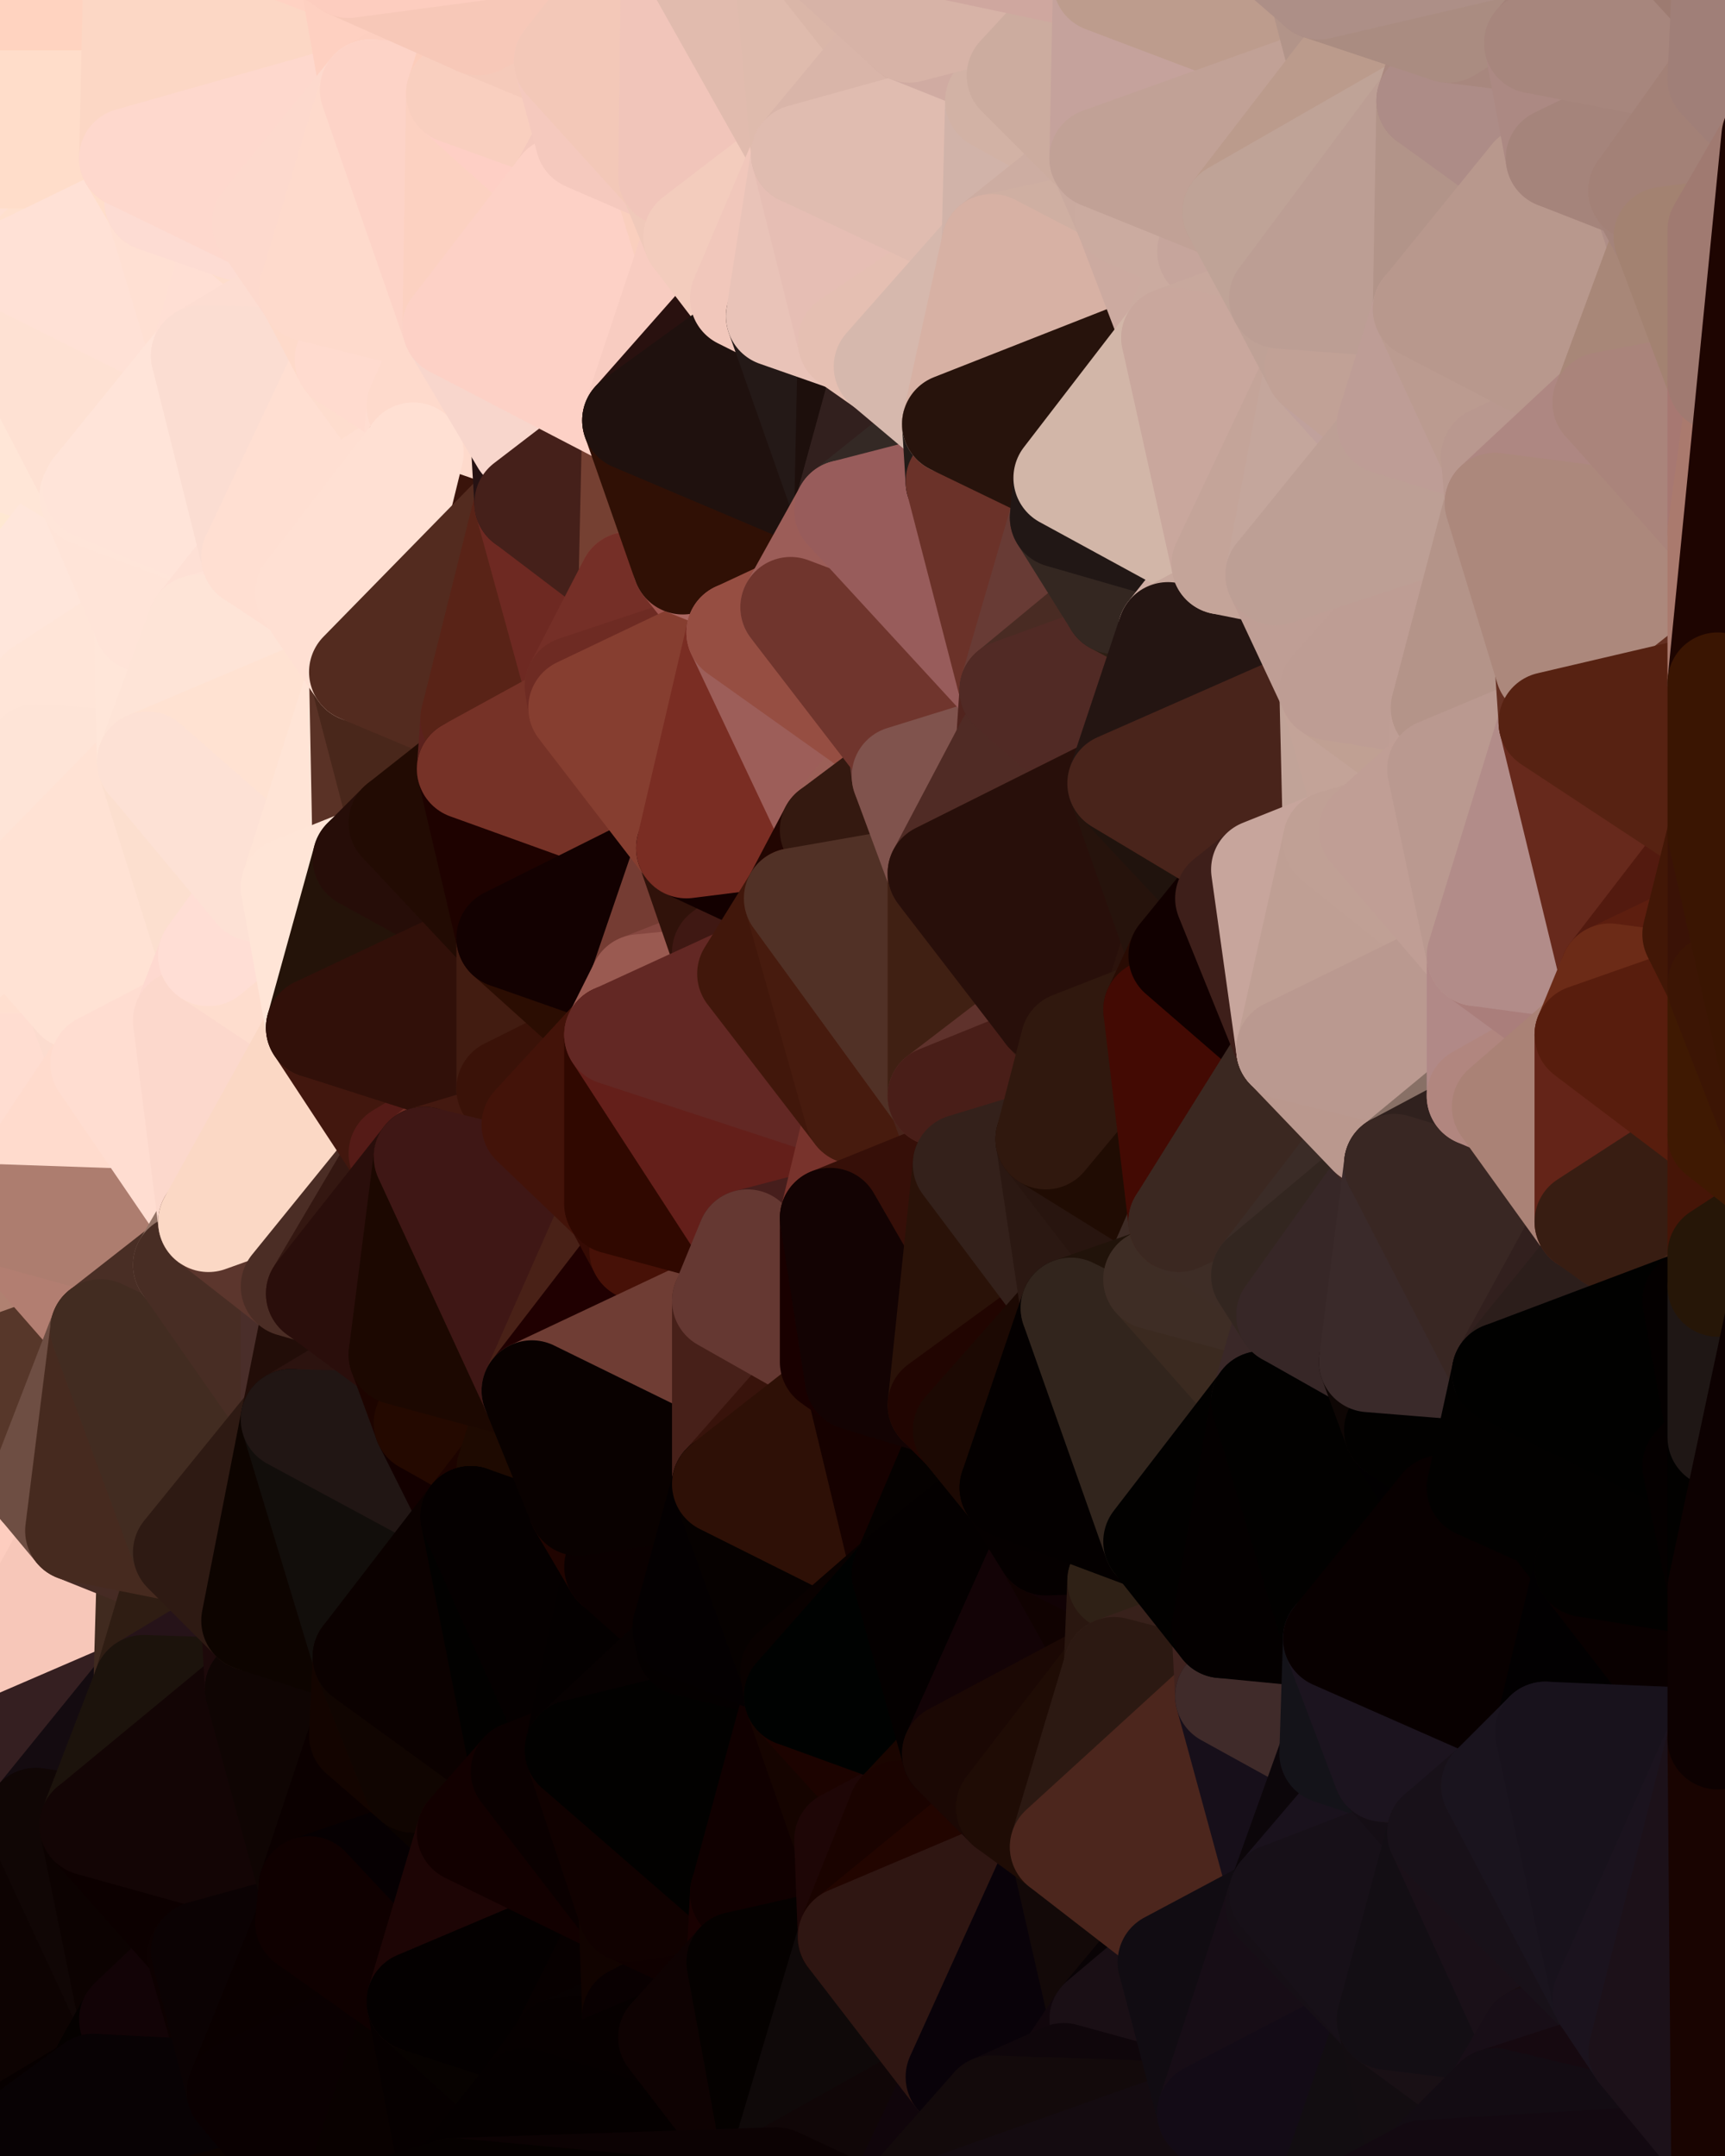 <?xml version="1.0" standalone="yes"?>
<svg width="480" height="600" xmlns="http://www.w3.org/2000/svg" version="1.1" ><polygon points="-34,148 -34,518 -18,222" fill="rgba(255, 226, 215, 1)" stroke="rgba(255, 226, 215, 1)" stroke-width="28" stroke-linejoin="round"/>
		<polygon points="-34,518 -18,444 -18,222" fill="rgba(255, 217, 198, 1)" stroke="rgba(255, 217, 198, 1)" stroke-width="28" stroke-linejoin="round"/>
		<polygon points="-19,204 -34,148 -18,222" fill="rgba(255, 234, 217, 1)" stroke="rgba(255, 234, 217, 1)" stroke-width="28" stroke-linejoin="round"/>
		<polygon points="-34,518 -19,500 -18,444" fill="rgba(154, 127, 118, 1)" stroke="rgba(154, 127, 118, 1)" stroke-width="28" stroke-linejoin="round"/>
		<polygon points="-4,118 -34,148 -3,130" fill="rgba(255, 233, 213, 1)" stroke="rgba(255, 233, 213, 1)" stroke-width="28" stroke-linejoin="round"/>
		<polygon points="0,0 -34,148 0,2" fill="rgba(255, 225, 212, 1)" stroke="rgba(255, 225, 212, 1)" stroke-width="28" stroke-linejoin="round"/>
		<polygon points="-34,148 0,44 0,2" fill="rgba(254, 225, 209, 1)" stroke="rgba(254, 225, 209, 1)" stroke-width="28" stroke-linejoin="round"/>
		<polygon points="0,338 -18,444 0,380" fill="rgba(255, 223, 205, 1)" stroke="rgba(255, 223, 205, 1)" stroke-width="28" stroke-linejoin="round"/>
		<polygon points="-18,444 0,422 0,380" fill="rgba(251, 206, 187, 1)" stroke="rgba(251, 206, 187, 1)" stroke-width="28" stroke-linejoin="round"/>
		<polygon points="-34,148 0,86 0,44" fill="rgba(255, 228, 214, 1)" stroke="rgba(255, 228, 214, 1)" stroke-width="28" stroke-linejoin="round"/>
		<polygon points="-18,444 -4,488 0,464" fill="rgba(244, 199, 178, 1)" stroke="rgba(244, 199, 178, 1)" stroke-width="28" stroke-linejoin="round"/>
		<polygon points="-4,118 -3,130 0,128" fill="rgba(255, 230, 215, 1)" stroke="rgba(255, 230, 215, 1)" stroke-width="28" stroke-linejoin="round"/>
		<polygon points="-19,500 -34,518 0,506" fill="rgba(28, 13, 20, 1)" stroke="rgba(28, 13, 20, 1)" stroke-width="28" stroke-linejoin="round"/>
		<polygon points="-4,488 -19,500 0,506" fill="rgba(39, 24, 31, 1)" stroke="rgba(39, 24, 31, 1)" stroke-width="28" stroke-linejoin="round"/>
		<polygon points="-34,148 -19,204 0,170" fill="rgba(252, 231, 214, 1)" stroke="rgba(252, 231, 214, 1)" stroke-width="28" stroke-linejoin="round"/>
		<polygon points="-18,222 -18,444 0,338" fill="rgba(255, 222, 207, 1)" stroke="rgba(255, 222, 207, 1)" stroke-width="28" stroke-linejoin="round"/>
		<polygon points="0,296 -18,222 0,338" fill="rgba(255, 226, 212, 1)" stroke="rgba(255, 226, 212, 1)" stroke-width="28" stroke-linejoin="round"/>
		<polygon points="-19,204 -18,222 0,212" fill="rgba(255, 231, 218, 1)" stroke="rgba(255, 231, 218, 1)" stroke-width="28" stroke-linejoin="round"/>
		<polygon points="-3,574 -34,518 0,599" fill="rgba(26, 11, 14, 1)" stroke="rgba(26, 11, 14, 1)" stroke-width="28" stroke-linejoin="round"/>
		<polygon points="-18,222 0,296 0,254" fill="rgba(254, 226, 212, 1)" stroke="rgba(254, 226, 212, 1)" stroke-width="28" stroke-linejoin="round"/>
		<polygon points="-34,148 -4,118 0,86" fill="rgba(254, 228, 213, 1)" stroke="rgba(254, 228, 213, 1)" stroke-width="28" stroke-linejoin="round"/>
		<polygon points="-18,444 -19,500 -4,488" fill="rgba(229, 190, 173, 1)" stroke="rgba(229, 190, 173, 1)" stroke-width="28" stroke-linejoin="round"/>
		<polygon points="0,44 0,86 6,74" fill="rgba(255, 226, 210, 1)" stroke="rgba(255, 226, 210, 1)" stroke-width="28" stroke-linejoin="round"/>
		<polygon points="-3,574 0,599 6,592" fill="rgba(12, 3, 4, 1)" stroke="rgba(12, 3, 4, 1)" stroke-width="28" stroke-linejoin="round"/>
		<polygon points="-3,130 -34,148 0,170" fill="rgba(255, 232, 212, 1)" stroke="rgba(255, 232, 212, 1)" stroke-width="28" stroke-linejoin="round"/>
		<polygon points="0,212 10,210 11,192" fill="rgba(254, 232, 218, 1)" stroke="rgba(254, 232, 218, 1)" stroke-width="28" stroke-linejoin="round"/>
		<polygon points="-19,204 0,212 11,192" fill="rgba(253, 231, 217, 1)" stroke="rgba(253, 231, 217, 1)" stroke-width="28" stroke-linejoin="round"/>
		<polygon points="0,170 -19,204 11,192" fill="rgba(253, 232, 215, 1)" stroke="rgba(253, 232, 215, 1)" stroke-width="28" stroke-linejoin="round"/>
		<polygon points="0,380 0,422 11,414" fill="rgba(255, 210, 191, 1)" stroke="rgba(255, 210, 191, 1)" stroke-width="28" stroke-linejoin="round"/>
		<polygon points="-4,488 0,506 10,506" fill="rgba(34, 19, 26, 1)" stroke="rgba(34, 19, 26, 1)" stroke-width="28" stroke-linejoin="round"/>
		<polygon points="-18,222 0,254 0,212" fill="rgba(255, 230, 210, 1)" stroke="rgba(255, 230, 210, 1)" stroke-width="28" stroke-linejoin="round"/>
		<polygon points="11,414 0,422 21,426" fill="rgba(250, 204, 188, 1)" stroke="rgba(250, 204, 188, 1)" stroke-width="28" stroke-linejoin="round"/>
		<polygon points="0,254 0,296 21,278" fill="rgba(255, 226, 212, 1)" stroke="rgba(255, 226, 212, 1)" stroke-width="28" stroke-linejoin="round"/>
		<polygon points="0,422 -18,444 0,464" fill="rgba(252, 205, 189, 1)" stroke="rgba(252, 205, 189, 1)" stroke-width="28" stroke-linejoin="round"/>
		<polygon points="0,128 -3,130 25,138" fill="rgba(254, 228, 211, 1)" stroke="rgba(254, 228, 211, 1)" stroke-width="28" stroke-linejoin="round"/>
		<polygon points="0,128 25,138 26,136" fill="rgba(254, 226, 214, 1)" stroke="rgba(254, 226, 214, 1)" stroke-width="28" stroke-linejoin="round"/>
		<polygon points="-3,574 6,592 26,580" fill="rgba(17, 2, 5, 1)" stroke="rgba(17, 2, 5, 1)" stroke-width="28" stroke-linejoin="round"/>
		<polygon points="-34,518 -3,574 0,506" fill="rgba(18, 4, 3, 1)" stroke="rgba(18, 4, 3, 1)" stroke-width="28" stroke-linejoin="round"/>
		<polygon points="21,278 0,296 28,296" fill="rgba(255, 223, 208, 1)" stroke="rgba(255, 223, 208, 1)" stroke-width="28" stroke-linejoin="round"/>
		<polygon points="0,338 0,380 28,370" fill="rgba(176, 129, 113, 1)" stroke="rgba(176, 129, 113, 1)" stroke-width="28" stroke-linejoin="round"/>
		<polygon points="-3,130 0,170 25,138" fill="rgba(255, 232, 210, 1)" stroke="rgba(255, 232, 210, 1)" stroke-width="28" stroke-linejoin="round"/>
		<polygon points="0,422 0,464 21,426" fill="rgba(253, 205, 191, 1)" stroke="rgba(253, 205, 191, 1)" stroke-width="28" stroke-linejoin="round"/>
		<polygon points="0,212 0,254 10,210" fill="rgba(255, 233, 213, 1)" stroke="rgba(255, 233, 213, 1)" stroke-width="28" stroke-linejoin="round"/>
		<polygon points="-3,574 26,580 36,562" fill="rgba(17, 2, 5, 1)" stroke="rgba(17, 2, 5, 1)" stroke-width="28" stroke-linejoin="round"/>
		<polygon points="0,0 0,2 37,0" fill="rgba(254, 211, 192, 1)" stroke="rgba(254, 211, 192, 1)" stroke-width="28" stroke-linejoin="round"/>
		<polygon points="0,44 6,74 36,44" fill="rgba(255, 224, 211, 1)" stroke="rgba(255, 224, 211, 1)" stroke-width="28" stroke-linejoin="round"/>
		<polygon points="0,296 0,338 28,296" fill="rgba(255, 221, 209, 1)" stroke="rgba(255, 221, 209, 1)" stroke-width="28" stroke-linejoin="round"/>
		<polygon points="0,506 -3,574 10,506" fill="rgba(19, 3, 4, 1)" stroke="rgba(19, 3, 4, 1)" stroke-width="28" stroke-linejoin="round"/>
		<polygon points="0,170 11,192 40,173" fill="rgba(255, 231, 216, 1)" stroke="rgba(255, 231, 216, 1)" stroke-width="28" stroke-linejoin="round"/>
		<polygon points="-4,118 0,128 26,136" fill="rgba(255, 230, 215, 1)" stroke="rgba(255, 230, 215, 1)" stroke-width="28" stroke-linejoin="round"/>
		<polygon points="0,464 -4,488 40,469" fill="rgba(230, 188, 176, 1)" stroke="rgba(230, 188, 176, 1)" stroke-width="28" stroke-linejoin="round"/>
		<polygon points="36,44 6,74 43,56" fill="rgba(255, 224, 206, 1)" stroke="rgba(255, 224, 206, 1)" stroke-width="28" stroke-linejoin="round"/>
		<polygon points="21,426 40,469 41,434" fill="rgba(103, 70, 63, 1)" stroke="rgba(103, 70, 63, 1)" stroke-width="28" stroke-linejoin="round"/>
		<polygon points="11,192 10,210 41,212" fill="rgba(255, 230, 217, 1)" stroke="rgba(255, 230, 217, 1)" stroke-width="28" stroke-linejoin="round"/>
		<polygon points="21,426 0,464 40,469" fill="rgba(247, 199, 185, 1)" stroke="rgba(247, 199, 185, 1)" stroke-width="28" stroke-linejoin="round"/>
		<polygon points="-4,488 10,506 40,469" fill="rgba(53, 31, 33, 1)" stroke="rgba(53, 31, 33, 1)" stroke-width="28" stroke-linejoin="round"/>
		<polygon points="10,506 25,508 40,469" fill="rgba(20, 11, 16, 1)" stroke="rgba(20, 11, 16, 1)" stroke-width="28" stroke-linejoin="round"/>
		<polygon points="25,138 0,170 40,173" fill="rgba(255, 230, 219, 1)" stroke="rgba(255, 230, 219, 1)" stroke-width="28" stroke-linejoin="round"/>
		<polygon points="0,2 36,44 37,0" fill="rgba(255, 219, 200, 1)" stroke="rgba(255, 219, 200, 1)" stroke-width="28" stroke-linejoin="round"/>
		<polygon points="10,506 -3,574 36,562" fill="rgba(13, 3, 2, 1)" stroke="rgba(13, 3, 2, 1)" stroke-width="28" stroke-linejoin="round"/>
		<polygon points="25,508 10,506 36,562" fill="rgba(16, 6, 5, 1)" stroke="rgba(16, 6, 5, 1)" stroke-width="28" stroke-linejoin="round"/>
		<polygon points="0,2 0,44 36,44" fill="rgba(255, 221, 202, 1)" stroke="rgba(255, 221, 202, 1)" stroke-width="28" stroke-linejoin="round"/>
		<polygon points="0,380 11,414 28,370" fill="rgba(87, 55, 42, 1)" stroke="rgba(87, 55, 42, 1)" stroke-width="28" stroke-linejoin="round"/>
		<polygon points="21,278 28,296 51,284" fill="rgba(252, 220, 207, 1)" stroke="rgba(252, 220, 207, 1)" stroke-width="28" stroke-linejoin="round"/>
		<polygon points="0,338 28,370 51,352" fill="rgba(178, 126, 113, 1)" stroke="rgba(178, 126, 113, 1)" stroke-width="28" stroke-linejoin="round"/>
		<polygon points="40,173 11,192 41,212" fill="rgba(255, 229, 216, 1)" stroke="rgba(255, 229, 216, 1)" stroke-width="28" stroke-linejoin="round"/>
		<polygon points="10,210 0,254 41,212" fill="rgba(254, 228, 215, 1)" stroke="rgba(254, 228, 215, 1)" stroke-width="28" stroke-linejoin="round"/>
		<polygon points="0,86 -4,118 26,136" fill="rgba(255, 230, 215, 1)" stroke="rgba(255, 230, 215, 1)" stroke-width="28" stroke-linejoin="round"/>
		<polygon points="6,74 0,86 56,99" fill="rgba(255, 227, 213, 1)" stroke="rgba(255, 227, 213, 1)" stroke-width="28" stroke-linejoin="round"/>
		<polygon points="0,86 26,136 56,99" fill="rgba(254, 225, 211, 1)" stroke="rgba(254, 225, 211, 1)" stroke-width="28" stroke-linejoin="round"/>
		<polygon points="25,508 36,562 55,544" fill="rgba(12, 2, 1, 1)" stroke="rgba(12, 2, 1, 1)" stroke-width="28" stroke-linejoin="round"/>
		<polygon points="28,296 0,338 58,340" fill="rgba(255, 219, 205, 1)" stroke="rgba(255, 219, 205, 1)" stroke-width="28" stroke-linejoin="round"/>
		<polygon points="0,338 51,352 58,340" fill="rgba(173, 125, 111, 1)" stroke="rgba(173, 125, 111, 1)" stroke-width="28" stroke-linejoin="round"/>
		<polygon points="21,278 51,284 58,266" fill="rgba(255, 224, 211, 1)" stroke="rgba(255, 224, 211, 1)" stroke-width="28" stroke-linejoin="round"/>
		<polygon points="0,254 21,278 58,266" fill="rgba(255, 226, 212, 1)" stroke="rgba(255, 226, 212, 1)" stroke-width="28" stroke-linejoin="round"/>
		<polygon points="41,212 0,254 58,266" fill="rgba(255, 226, 212, 1)" stroke="rgba(255, 226, 212, 1)" stroke-width="28" stroke-linejoin="round"/>
		<polygon points="25,508 55,544 56,543" fill="rgba(12, 2, 1, 1)" stroke="rgba(12, 2, 1, 1)" stroke-width="28" stroke-linejoin="round"/>
		<polygon points="43,56 6,74 56,99" fill="rgba(255, 225, 214, 1)" stroke="rgba(255, 225, 214, 1)" stroke-width="28" stroke-linejoin="round"/>
		<polygon points="36,562 26,580 66,582" fill="rgba(5, 1, 0, 1)" stroke="rgba(5, 1, 0, 1)" stroke-width="28" stroke-linejoin="round"/>
		<polygon points="40,173 41,212 55,174" fill="rgba(255, 230, 217, 1)" stroke="rgba(255, 230, 217, 1)" stroke-width="28" stroke-linejoin="round"/>
		<polygon points="41,434 40,469 51,432" fill="rgba(64, 42, 31, 1)" stroke="rgba(64, 42, 31, 1)" stroke-width="28" stroke-linejoin="round"/>
		<polygon points="21,426 41,434 51,432" fill="rgba(70, 43, 36, 1)" stroke="rgba(70, 43, 36, 1)" stroke-width="28" stroke-linejoin="round"/>
		<polygon points="40,173 55,174 70,155" fill="rgba(253, 226, 215, 1)" stroke="rgba(253, 226, 215, 1)" stroke-width="28" stroke-linejoin="round"/>
		<polygon points="25,138 40,173 70,155" fill="rgba(255, 228, 216, 1)" stroke="rgba(255, 228, 216, 1)" stroke-width="28" stroke-linejoin="round"/>
		<polygon points="51,432 40,469 70,451" fill="rgba(47, 29, 19, 1)" stroke="rgba(47, 29, 19, 1)" stroke-width="28" stroke-linejoin="round"/>
		<polygon points="43,56 56,99 66,64" fill="rgba(255, 224, 211, 1)" stroke="rgba(255, 224, 211, 1)" stroke-width="28" stroke-linejoin="round"/>
		<polygon points="41,212 58,266 71,248" fill="rgba(252, 223, 207, 1)" stroke="rgba(252, 223, 207, 1)" stroke-width="28" stroke-linejoin="round"/>
		<polygon points="26,136 25,138 70,155" fill="rgba(255, 229, 217, 1)" stroke="rgba(255, 229, 217, 1)" stroke-width="28" stroke-linejoin="round"/>
		<polygon points="0,0 37,0 67,-29" fill="rgba(255, 211, 192, 1)" stroke="rgba(255, 211, 192, 1)" stroke-width="28" stroke-linejoin="round"/>
		<polygon points="11,414 21,426 28,370" fill="rgba(110, 78, 67, 1)" stroke="rgba(110, 78, 67, 1)" stroke-width="28" stroke-linejoin="round"/>
		<polygon points="70,451 40,469 71,470" fill="rgba(38, 19, 25, 1)" stroke="rgba(38, 19, 25, 1)" stroke-width="28" stroke-linejoin="round"/>
		<polygon points="55,544 36,562 66,582" fill="rgba(18, 3, 6, 1)" stroke="rgba(18, 3, 6, 1)" stroke-width="28" stroke-linejoin="round"/>
		<polygon points="51,284 28,296 58,340" fill="rgba(255, 221, 209, 1)" stroke="rgba(255, 221, 209, 1)" stroke-width="28" stroke-linejoin="round"/>
		<polygon points="28,370 21,426 51,432" fill="rgba(70, 42, 31, 1)" stroke="rgba(70, 42, 31, 1)" stroke-width="28" stroke-linejoin="round"/>
		<polygon points="51,352 28,370 81,395" fill="rgba(73, 46, 37, 1)" stroke="rgba(73, 46, 37, 1)" stroke-width="28" stroke-linejoin="round"/>
		<polygon points="28,370 51,432 81,395" fill="rgba(66, 44, 33, 1)" stroke="rgba(66, 44, 33, 1)" stroke-width="28" stroke-linejoin="round"/>
		<polygon points="58,340 51,352 81,358" fill="rgba(147, 115, 102, 1)" stroke="rgba(147, 115, 102, 1)" stroke-width="28" stroke-linejoin="round"/>
		<polygon points="56,99 26,136 70,155" fill="rgba(255, 228, 217, 1)" stroke="rgba(255, 228, 217, 1)" stroke-width="28" stroke-linejoin="round"/>
		<polygon points="66,64 56,99 86,81" fill="rgba(255, 223, 212, 1)" stroke="rgba(255, 223, 212, 1)" stroke-width="28" stroke-linejoin="round"/>
		<polygon points="73,62 66,64 86,81" fill="rgba(254, 221, 204, 1)" stroke="rgba(254, 221, 204, 1)" stroke-width="28" stroke-linejoin="round"/>
		<polygon points="56,543 85,535 86,525" fill="rgba(16, 1, 4, 1)" stroke="rgba(16, 1, 4, 1)" stroke-width="28" stroke-linejoin="round"/>
		<polygon points="70,155 55,174 85,165" fill="rgba(254, 224, 213, 1)" stroke="rgba(254, 224, 213, 1)" stroke-width="28" stroke-linejoin="round"/>
		<polygon points="40,469 25,508 71,470" fill="rgba(28, 19, 12, 1)" stroke="rgba(28, 19, 12, 1)" stroke-width="28" stroke-linejoin="round"/>
		<polygon points="58,266 51,284 88,286" fill="rgba(254, 217, 208, 1)" stroke="rgba(254, 217, 208, 1)" stroke-width="28" stroke-linejoin="round"/>
		<polygon points="25,508 56,543 86,525" fill="rgba(12, 0, 0, 1)" stroke="rgba(12, 0, 0, 1)" stroke-width="28" stroke-linejoin="round"/>
		<polygon points="71,470 25,508 86,525" fill="rgba(19, 5, 5, 1)" stroke="rgba(19, 5, 5, 1)" stroke-width="28" stroke-linejoin="round"/>
		<polygon points="81,358 51,352 81,395" fill="rgba(72, 45, 36, 1)" stroke="rgba(72, 45, 36, 1)" stroke-width="28" stroke-linejoin="round"/>
		<polygon points="36,44 43,56 73,62" fill="rgba(255, 222, 203, 1)" stroke="rgba(255, 222, 203, 1)" stroke-width="28" stroke-linejoin="round"/>
		<polygon points="43,56 66,64 73,62" fill="rgba(253, 220, 211, 1)" stroke="rgba(253, 220, 211, 1)" stroke-width="28" stroke-linejoin="round"/>
		<polygon points="56,543 55,544 66,582" fill="rgba(13, 1, 1, 1)" stroke="rgba(13, 1, 1, 1)" stroke-width="28" stroke-linejoin="round"/>
		<polygon points="6,592 0,599 26,580" fill="rgba(7, 0, 0, 1)" stroke="rgba(7, 0, 0, 1)" stroke-width="28" stroke-linejoin="round"/>
		<polygon points="86,81 56,99 96,100" fill="rgba(253, 221, 210, 1)" stroke="rgba(253, 221, 210, 1)" stroke-width="28" stroke-linejoin="round"/>
		<polygon points="67,-29 37,0 97,-9" fill="rgba(255, 211, 196, 1)" stroke="rgba(255, 211, 196, 1)" stroke-width="28" stroke-linejoin="round"/>
		<polygon points="66,582 0,599 96,618" fill="rgba(12, 2, 0, 1)" stroke="rgba(12, 2, 0, 1)" stroke-width="28" stroke-linejoin="round"/>
		<polygon points="51,284 58,340 88,286" fill="rgba(252, 216, 204, 1)" stroke="rgba(252, 216, 204, 1)" stroke-width="28" stroke-linejoin="round"/>
		<polygon points="81,247 58,266 88,286" fill="rgba(254, 221, 206, 1)" stroke="rgba(254, 221, 206, 1)" stroke-width="28" stroke-linejoin="round"/>
		<polygon points="81,358 81,395 88,360" fill="rgba(74, 46, 42, 1)" stroke="rgba(74, 46, 42, 1)" stroke-width="28" stroke-linejoin="round"/>
		<polygon points="71,248 58,266 81,247" fill="rgba(255, 222, 213, 1)" stroke="rgba(255, 222, 213, 1)" stroke-width="28" stroke-linejoin="round"/>
		<polygon points="26,580 0,599 66,582" fill="rgba(8, 2, 4, 1)" stroke="rgba(8, 2, 4, 1)" stroke-width="28" stroke-linejoin="round"/>
		<polygon points="85,165 55,174 100,187" fill="rgba(255, 226, 215, 1)" stroke="rgba(255, 226, 215, 1)" stroke-width="28" stroke-linejoin="round"/>
		<polygon points="70,451 71,470 101,461" fill="rgba(29, 9, 10, 1)" stroke="rgba(29, 9, 10, 1)" stroke-width="28" stroke-linejoin="round"/>
		<polygon points="56,543 66,582 85,535" fill="rgba(11, 2, 3, 1)" stroke="rgba(11, 2, 3, 1)" stroke-width="28" stroke-linejoin="round"/>
		<polygon points="97,-9 37,0 103,25" fill="rgba(255, 210, 195, 1)" stroke="rgba(255, 210, 195, 1)" stroke-width="28" stroke-linejoin="round"/>
		<polygon points="37,0 36,44 103,25" fill="rgba(252, 215, 197, 1)" stroke="rgba(252, 215, 197, 1)" stroke-width="28" stroke-linejoin="round"/>
		<polygon points="36,44 73,62 103,25" fill="rgba(254, 216, 205, 1)" stroke="rgba(254, 216, 205, 1)" stroke-width="28" stroke-linejoin="round"/>
		<polygon points="71,470 100,483 101,461" fill="rgba(15, 4, 8, 1)" stroke="rgba(15, 4, 8, 1)" stroke-width="28" stroke-linejoin="round"/>
		<polygon points="55,174 41,212 100,187" fill="rgba(254, 228, 215, 1)" stroke="rgba(254, 228, 215, 1)" stroke-width="28" stroke-linejoin="round"/>
		<polygon points="41,212 81,247 100,187" fill="rgba(255, 226, 210, 1)" stroke="rgba(255, 226, 210, 1)" stroke-width="28" stroke-linejoin="round"/>
		<polygon points="71,470 86,525 100,483" fill="rgba(15, 5, 3, 1)" stroke="rgba(15, 5, 3, 1)" stroke-width="28" stroke-linejoin="round"/>
		<polygon points="56,99 70,155 96,100" fill="rgba(251, 221, 210, 1)" stroke="rgba(251, 221, 210, 1)" stroke-width="28" stroke-linejoin="round"/>
		<polygon points="51,432 70,451 81,395" fill="rgba(46, 26, 19, 1)" stroke="rgba(46, 26, 19, 1)" stroke-width="28" stroke-linejoin="round"/>
		<polygon points="41,212 71,248 81,247" fill="rgba(253, 225, 213, 1)" stroke="rgba(253, 225, 213, 1)" stroke-width="28" stroke-linejoin="round"/>
		<polygon points="58,340 81,358 111,321" fill="rgba(92, 54, 45, 1)" stroke="rgba(92, 54, 45, 1)" stroke-width="28" stroke-linejoin="round"/>
		<polygon points="88,286 58,340 111,321" fill="rgba(251, 216, 197, 1)" stroke="rgba(251, 216, 197, 1)" stroke-width="28" stroke-linejoin="round"/>
		<polygon points="88,360 81,395 111,377" fill="rgba(34, 13, 8, 1)" stroke="rgba(34, 13, 8, 1)" stroke-width="28" stroke-linejoin="round"/>
		<polygon points="100,187 81,247 101,239" fill="rgba(255, 228, 214, 1)" stroke="rgba(255, 228, 214, 1)" stroke-width="28" stroke-linejoin="round"/>
		<polygon points="96,100 70,155 115,126" fill="rgba(255, 223, 210, 1)" stroke="rgba(255, 223, 210, 1)" stroke-width="28" stroke-linejoin="round"/>
		<polygon points="81,358 88,360 111,321" fill="rgba(75, 45, 37, 1)" stroke="rgba(75, 45, 37, 1)" stroke-width="28" stroke-linejoin="round"/>
		<polygon points="100,187 101,239 111,229" fill="rgba(90, 50, 38, 1)" stroke="rgba(90, 50, 38, 1)" stroke-width="28" stroke-linejoin="round"/>
		<polygon points="96,100 115,126 116,113" fill="rgba(254, 221, 206, 1)" stroke="rgba(254, 221, 206, 1)" stroke-width="28" stroke-linejoin="round"/>
		<polygon points="85,535 66,582 116,557" fill="rgba(10, 0, 0, 1)" stroke="rgba(10, 0, 0, 1)" stroke-width="28" stroke-linejoin="round"/>
		<polygon points="100,483 86,525 115,496" fill="rgba(11, 0, 0, 1)" stroke="rgba(11, 0, 0, 1)" stroke-width="28" stroke-linejoin="round"/>
		<polygon points="111,377 81,395 118,396" fill="rgba(44, 19, 15, 1)" stroke="rgba(44, 19, 15, 1)" stroke-width="28" stroke-linejoin="round"/>
		<polygon points="70,155 85,165 115,126" fill="rgba(255, 223, 210, 1)" stroke="rgba(255, 223, 210, 1)" stroke-width="28" stroke-linejoin="round"/>
		<polygon points="81,247 88,286 101,239" fill="rgba(255, 229, 215, 1)" stroke="rgba(255, 229, 215, 1)" stroke-width="28" stroke-linejoin="round"/>
		<polygon points="86,81 96,100 126,91" fill="rgba(254, 218, 202, 1)" stroke="rgba(254, 218, 202, 1)" stroke-width="28" stroke-linejoin="round"/>
		<polygon points="96,100 116,113 126,91" fill="rgba(255, 219, 207, 1)" stroke="rgba(255, 219, 207, 1)" stroke-width="28" stroke-linejoin="round"/>
		<polygon points="81,395 70,451 101,461" fill="rgba(13, 4, 0, 1)" stroke="rgba(13, 4, 0, 1)" stroke-width="28" stroke-linejoin="round"/>
		<polygon points="81,395 101,461 131,422" fill="rgba(18, 14, 11, 1)" stroke="rgba(18, 14, 11, 1)" stroke-width="28" stroke-linejoin="round"/>
		<polygon points="118,396 81,395 131,422" fill="rgba(33, 22, 20, 1)" stroke="rgba(33, 22, 20, 1)" stroke-width="28" stroke-linejoin="round"/>
		<polygon points="100,187 130,214 131,200" fill="rgba(68, 28, 18, 1)" stroke="rgba(68, 28, 18, 1)" stroke-width="28" stroke-linejoin="round"/>
		<polygon points="100,187 111,229 130,214" fill="rgba(73, 39, 27, 1)" stroke="rgba(73, 39, 27, 1)" stroke-width="28" stroke-linejoin="round"/>
		<polygon points="115,496 86,525 130,510" fill="rgba(11, 0, 0, 1)" stroke="rgba(11, 0, 0, 1)" stroke-width="28" stroke-linejoin="round"/>
		<polygon points="66,582 96,618 116,557" fill="rgba(10, 0, 1, 1)" stroke="rgba(10, 0, 1, 1)" stroke-width="28" stroke-linejoin="round"/>
		<polygon points="97,-9 103,25 133,7" fill="rgba(254, 208, 193, 1)" stroke="rgba(254, 208, 193, 1)" stroke-width="28" stroke-linejoin="round"/>
		<polygon points="103,25 127,26 133,7" fill="rgba(253, 207, 192, 1)" stroke="rgba(253, 207, 192, 1)" stroke-width="28" stroke-linejoin="round"/>
		<polygon points="86,525 116,557 130,510" fill="rgba(6, 0, 2, 1)" stroke="rgba(6, 0, 2, 1)" stroke-width="28" stroke-linejoin="round"/>
		<polygon points="116,557 96,618 126,609" fill="rgba(9, 1, 0, 1)" stroke="rgba(9, 1, 0, 1)" stroke-width="28" stroke-linejoin="round"/>
		<polygon points="111,321 88,360 118,322" fill="rgba(52, 23, 17, 1)" stroke="rgba(52, 23, 17, 1)" stroke-width="28" stroke-linejoin="round"/>
		<polygon points="86,525 85,535 116,557" fill="rgba(15, 0, 0, 1)" stroke="rgba(15, 0, 0, 1)" stroke-width="28" stroke-linejoin="round"/>
		<polygon points="73,62 86,81 103,25" fill="rgba(253, 217, 205, 1)" stroke="rgba(253, 217, 205, 1)" stroke-width="28" stroke-linejoin="round"/>
		<polygon points="88,286 111,321 141,303" fill="rgba(66, 23, 14, 1)" stroke="rgba(66, 23, 14, 1)" stroke-width="28" stroke-linejoin="round"/>
		<polygon points="111,321 118,322 141,303" fill="rgba(85, 27, 23, 1)" stroke="rgba(85, 27, 23, 1)" stroke-width="28" stroke-linejoin="round"/>
		<polygon points="118,396 131,422 141,409" fill="rgba(19, 0, 0, 1)" stroke="rgba(19, 0, 0, 1)" stroke-width="28" stroke-linejoin="round"/>
		<polygon points="101,239 88,286 141,261" fill="rgba(36, 19, 9, 1)" stroke="rgba(36, 19, 9, 1)" stroke-width="28" stroke-linejoin="round"/>
		<polygon points="111,229 101,239 141,261" fill="rgba(38, 13, 8, 1)" stroke="rgba(38, 13, 8, 1)" stroke-width="28" stroke-linejoin="round"/>
		<polygon points="88,360 111,377 118,322" fill="rgba(42, 14, 11, 1)" stroke="rgba(42, 14, 11, 1)" stroke-width="28" stroke-linejoin="round"/>
		<polygon points="115,496 130,510 145,493" fill="rgba(10, 2, 0, 1)" stroke="rgba(10, 2, 0, 1)" stroke-width="28" stroke-linejoin="round"/>
		<polygon points="116,113 115,126 145,123" fill="rgba(255, 221, 209, 1)" stroke="rgba(255, 221, 209, 1)" stroke-width="28" stroke-linejoin="round"/>
		<polygon points="101,461 100,483 115,496" fill="rgba(19, 4, 0, 1)" stroke="rgba(19, 4, 0, 1)" stroke-width="28" stroke-linejoin="round"/>
		<polygon points="145,123 115,126 146,140" fill="rgba(57, 39, 29, 1)" stroke="rgba(57, 39, 29, 1)" stroke-width="28" stroke-linejoin="round"/>
		<polygon points="116,557 126,609 146,584" fill="rgba(6, 0, 0, 1)" stroke="rgba(6, 0, 0, 1)" stroke-width="28" stroke-linejoin="round"/>
		<polygon points="103,25 86,81 126,91" fill="rgba(254, 218, 204, 1)" stroke="rgba(254, 218, 204, 1)" stroke-width="28" stroke-linejoin="round"/>
		<polygon points="111,377 118,396 148,387" fill="rgba(29, 4, 0, 1)" stroke="rgba(29, 4, 0, 1)" stroke-width="28" stroke-linejoin="round"/>
		<polygon points="118,396 141,409 148,387" fill="rgba(36, 9, 0, 1)" stroke="rgba(36, 9, 0, 1)" stroke-width="28" stroke-linejoin="round"/>
		<polygon points="141,303 118,322 148,313" fill="rgba(111, 44, 35, 1)" stroke="rgba(111, 44, 35, 1)" stroke-width="28" stroke-linejoin="round"/>
		<polygon points="115,126 100,187 146,140" fill="rgba(58, 20, 11, 1)" stroke="rgba(58, 20, 11, 1)" stroke-width="28" stroke-linejoin="round"/>
		<polygon points="101,461 115,496 145,493" fill="rgba(16, 5, 1, 1)" stroke="rgba(16, 5, 1, 1)" stroke-width="28" stroke-linejoin="round"/>
		<polygon points="126,91 116,113 145,123" fill="rgba(254, 218, 204, 1)" stroke="rgba(254, 218, 204, 1)" stroke-width="28" stroke-linejoin="round"/>
		<polygon points="141,261 88,286 141,303" fill="rgba(49, 16, 9, 1)" stroke="rgba(49, 16, 9, 1)" stroke-width="28" stroke-linejoin="round"/>
		<polygon points="103,25 126,91 127,26" fill="rgba(253, 211, 199, 1)" stroke="rgba(253, 211, 199, 1)" stroke-width="28" stroke-linejoin="round"/>
		<polygon points="85,165 100,187 115,126" fill="rgba(255, 224, 211, 1)" stroke="rgba(255, 224, 211, 1)" stroke-width="28" stroke-linejoin="round"/>
		<polygon points="127,26 126,91 156,52" fill="rgba(252, 209, 193, 1)" stroke="rgba(252, 209, 193, 1)" stroke-width="28" stroke-linejoin="round"/>
		<polygon points="116,557 146,584 156,570" fill="rgba(7, 2, 0, 1)" stroke="rgba(7, 2, 0, 1)" stroke-width="28" stroke-linejoin="round"/>
		<polygon points="133,7 127,26 157,17" fill="rgba(252, 205, 187, 1)" stroke="rgba(252, 205, 187, 1)" stroke-width="28" stroke-linejoin="round"/>
		<polygon points="100,187 131,200 146,140" fill="rgba(83, 43, 31, 1)" stroke="rgba(83, 43, 31, 1)" stroke-width="28" stroke-linejoin="round"/>
		<polygon points="130,214 111,229 141,261" fill="rgba(34, 11, 3, 1)" stroke="rgba(34, 11, 3, 1)" stroke-width="28" stroke-linejoin="round"/>
		<polygon points="141,409 131,422 161,419" fill="rgba(28, 3, 0, 1)" stroke="rgba(28, 3, 0, 1)" stroke-width="28" stroke-linejoin="round"/>
		<polygon points="160,191 131,200 161,197" fill="rgba(94, 41, 35, 1)" stroke="rgba(94, 41, 35, 1)" stroke-width="28" stroke-linejoin="round"/>
		<polygon points="127,26 156,52 163,39" fill="rgba(254, 207, 197, 1)" stroke="rgba(254, 207, 197, 1)" stroke-width="28" stroke-linejoin="round"/>
		<polygon points="157,17 127,26 163,39" fill="rgba(249, 207, 191, 1)" stroke="rgba(249, 207, 191, 1)" stroke-width="28" stroke-linejoin="round"/>
		<polygon points="131,200 130,214 161,197" fill="rgba(91, 33, 29, 1)" stroke="rgba(91, 33, 29, 1)" stroke-width="28" stroke-linejoin="round"/>
		<polygon points="146,140 131,200 160,191" fill="rgba(89, 35, 23, 1)" stroke="rgba(89, 35, 23, 1)" stroke-width="28" stroke-linejoin="round"/>
		<polygon points="161,419 131,422 171,436" fill="rgba(27, 6, 1, 1)" stroke="rgba(27, 6, 1, 1)" stroke-width="28" stroke-linejoin="round"/>
		<polygon points="148,313 118,322 171,335" fill="rgba(68, 25, 16, 1)" stroke="rgba(68, 25, 16, 1)" stroke-width="28" stroke-linejoin="round"/>
		<polygon points="141,261 141,303 171,288" fill="rgba(66, 28, 17, 1)" stroke="rgba(66, 28, 17, 1)" stroke-width="28" stroke-linejoin="round"/>
		<polygon points="141,303 148,313 171,288" fill="rgba(58, 18, 8, 1)" stroke="rgba(58, 18, 8, 1)" stroke-width="28" stroke-linejoin="round"/>
		<polygon points="148,387 141,409 161,419" fill="rgba(30, 10, 1, 1)" stroke="rgba(30, 10, 1, 1)" stroke-width="28" stroke-linejoin="round"/>
		<polygon points="118,322 111,377 148,387" fill="rgba(28, 8, 1, 1)" stroke="rgba(28, 8, 1, 1)" stroke-width="28" stroke-linejoin="round"/>
		<polygon points="131,422 101,461 145,493" fill="rgba(11, 1, 0, 1)" stroke="rgba(11, 1, 0, 1)" stroke-width="28" stroke-linejoin="round"/>
		<polygon points="146,140 160,191 175,162" fill="rgba(110, 41, 34, 1)" stroke="rgba(110, 41, 34, 1)" stroke-width="28" stroke-linejoin="round"/>
		<polygon points="130,510 116,557 175,532" fill="rgba(29, 5, 5, 1)" stroke="rgba(29, 5, 5, 1)" stroke-width="28" stroke-linejoin="round"/>
		<polygon points="118,322 148,387 171,335" fill="rgba(63, 23, 21, 1)" stroke="rgba(63, 23, 21, 1)" stroke-width="28" stroke-linejoin="round"/>
		<polygon points="131,422 145,493 160,487" fill="rgba(2, 1, 0, 1)" stroke="rgba(2, 1, 0, 1)" stroke-width="28" stroke-linejoin="round"/>
		<polygon points="116,557 156,570 175,532" fill="rgba(4, 0, 0, 1)" stroke="rgba(4, 0, 0, 1)" stroke-width="28" stroke-linejoin="round"/>
		<polygon points="131,422 160,487 171,436" fill="rgba(5, 0, 0, 1)" stroke="rgba(5, 0, 0, 1)" stroke-width="28" stroke-linejoin="round"/>
		<polygon points="171,335 148,387 178,348" fill="rgba(73, 33, 23, 1)" stroke="rgba(73, 33, 23, 1)" stroke-width="28" stroke-linejoin="round"/>
		<polygon points="141,261 171,288 178,274" fill="rgba(43, 13, 2, 1)" stroke="rgba(43, 13, 2, 1)" stroke-width="28" stroke-linejoin="round"/>
		<polygon points="145,123 146,140 176,117" fill="rgba(38, 18, 19, 1)" stroke="rgba(38, 18, 19, 1)" stroke-width="28" stroke-linejoin="round"/>
		<polygon points="126,91 145,123 176,117" fill="rgba(248, 214, 204, 1)" stroke="rgba(248, 214, 204, 1)" stroke-width="28" stroke-linejoin="round"/>
		<polygon points="175,532 156,570 176,561" fill="rgba(7, 0, 0, 1)" stroke="rgba(7, 0, 0, 1)" stroke-width="28" stroke-linejoin="round"/>
		<polygon points="145,493 130,510 175,532" fill="rgba(18, 0, 0, 1)" stroke="rgba(18, 0, 0, 1)" stroke-width="28" stroke-linejoin="round"/>
		<polygon points="160,487 145,493 175,532" fill="rgba(10, 0, 0, 1)" stroke="rgba(10, 0, 0, 1)" stroke-width="28" stroke-linejoin="round"/>
		<polygon points="163,39 156,52 186,49" fill="rgba(244, 200, 189, 1)" stroke="rgba(244, 200, 189, 1)" stroke-width="28" stroke-linejoin="round"/>
		<polygon points="133,7 157,17 187,-21" fill="rgba(245, 202, 186, 1)" stroke="rgba(245, 202, 186, 1)" stroke-width="28" stroke-linejoin="round"/>
		<polygon points="176,561 156,570 186,567" fill="rgba(7, 1, 1, 1)" stroke="rgba(7, 1, 1, 1)" stroke-width="28" stroke-linejoin="round"/>
		<polygon points="130,214 141,261 191,236" fill="rgba(30, 2, 0, 1)" stroke="rgba(30, 2, 0, 1)" stroke-width="28" stroke-linejoin="round"/>
		<polygon points="161,197 130,214 191,236" fill="rgba(118, 50, 39, 1)" stroke="rgba(118, 50, 39, 1)" stroke-width="28" stroke-linejoin="round"/>
		<polygon points="171,436 160,487 191,458" fill="rgba(4, 0, 0, 1)" stroke="rgba(4, 0, 0, 1)" stroke-width="28" stroke-linejoin="round"/>
		<polygon points="190,453 171,436 191,458" fill="rgba(4, 0, 0, 1)" stroke="rgba(4, 0, 0, 1)" stroke-width="28" stroke-linejoin="round"/>
		<polygon points="146,140 175,162 176,117" fill="rgba(69, 32, 26, 1)" stroke="rgba(69, 32, 26, 1)" stroke-width="28" stroke-linejoin="round"/>
		<polygon points="156,52 176,117 193,66" fill="rgba(253, 210, 194, 1)" stroke="rgba(253, 210, 194, 1)" stroke-width="28" stroke-linejoin="round"/>
		<polygon points="186,49 156,52 193,66" fill="rgba(250, 207, 190, 1)" stroke="rgba(250, 207, 190, 1)" stroke-width="28" stroke-linejoin="round"/>
		<polygon points="141,261 178,274 191,236" fill="rgba(19, 1, 1, 1)" stroke="rgba(19, 1, 1, 1)" stroke-width="28" stroke-linejoin="round"/>
		<polygon points="176,117 175,162 190,157" fill="rgba(117, 64, 50, 1)" stroke="rgba(117, 64, 50, 1)" stroke-width="28" stroke-linejoin="round"/>
		<polygon points="97,-9 133,7 187,-21" fill="rgba(247, 200, 184, 1)" stroke="rgba(247, 200, 184, 1)" stroke-width="28" stroke-linejoin="round"/>
		<polygon points="156,52 126,91 176,117" fill="rgba(253, 209, 198, 1)" stroke="rgba(253, 209, 198, 1)" stroke-width="28" stroke-linejoin="round"/>
		<polygon points="171,288 148,313 171,335" fill="rgba(67, 19, 9, 1)" stroke="rgba(67, 19, 9, 1)" stroke-width="28" stroke-linejoin="round"/>
		<polygon points="191,236 178,274 201,265" fill="rgba(117, 60, 51, 1)" stroke="rgba(117, 60, 51, 1)" stroke-width="28" stroke-linejoin="round"/>
		<polygon points="161,419 171,436 201,413" fill="rgba(32, 4, 0, 1)" stroke="rgba(32, 4, 0, 1)" stroke-width="28" stroke-linejoin="round"/>
		<polygon points="156,570 146,584 186,567" fill="rgba(6, 0, 0, 1)" stroke="rgba(6, 0, 0, 1)" stroke-width="28" stroke-linejoin="round"/>
		<polygon points="175,532 176,561 205,546" fill="rgba(17, 3, 0, 1)" stroke="rgba(17, 3, 0, 1)" stroke-width="28" stroke-linejoin="round"/>
		<polygon points="176,561 186,567 205,546" fill="rgba(9, 0, 1, 1)" stroke="rgba(9, 0, 1, 1)" stroke-width="28" stroke-linejoin="round"/>
		<polygon points="190,157 175,162 205,176" fill="rgba(140, 65, 59, 1)" stroke="rgba(140, 65, 59, 1)" stroke-width="28" stroke-linejoin="round"/>
		<polygon points="178,348 148,387 201,362" fill="rgba(32, 0, 1, 1)" stroke="rgba(32, 0, 1, 1)" stroke-width="28" stroke-linejoin="round"/>
		<polygon points="193,66 176,117 206,83" fill="rgba(248, 204, 193, 1)" stroke="rgba(248, 204, 193, 1)" stroke-width="28" stroke-linejoin="round"/>
		<polygon points="175,162 160,191 205,176" fill="rgba(117, 47, 39, 1)" stroke="rgba(117, 47, 39, 1)" stroke-width="28" stroke-linejoin="round"/>
		<polygon points="201,265 178,274 208,271" fill="rgba(134, 71, 64, 1)" stroke="rgba(134, 71, 64, 1)" stroke-width="28" stroke-linejoin="round"/>
		<polygon points="171,335 178,348 208,345" fill="rgba(54, 11, 4, 1)" stroke="rgba(54, 11, 4, 1)" stroke-width="28" stroke-linejoin="round"/>
		<polygon points="178,348 201,362 208,345" fill="rgba(71, 17, 7, 1)" stroke="rgba(71, 17, 7, 1)" stroke-width="28" stroke-linejoin="round"/>
		<polygon points="175,532 205,546 206,527" fill="rgba(15, 0, 0, 1)" stroke="rgba(15, 0, 0, 1)" stroke-width="28" stroke-linejoin="round"/>
		<polygon points="160,191 161,197 205,176" fill="rgba(110, 43, 35, 1)" stroke="rgba(110, 43, 35, 1)" stroke-width="28" stroke-linejoin="round"/>
		<polygon points="148,387 201,413 201,362" fill="rgba(111, 61, 52, 1)" stroke="rgba(111, 61, 52, 1)" stroke-width="28" stroke-linejoin="round"/>
		<polygon points="171,436 190,453 201,413" fill="rgba(10, 0, 0, 1)" stroke="rgba(10, 0, 0, 1)" stroke-width="28" stroke-linejoin="round"/>
		<polygon points="148,387 161,419 201,413" fill="rgba(9, 1, 0, 1)" stroke="rgba(9, 1, 0, 1)" stroke-width="28" stroke-linejoin="round"/>
		<polygon points="157,17 163,39 186,49" fill="rgba(245, 201, 190, 1)" stroke="rgba(245, 201, 190, 1)" stroke-width="28" stroke-linejoin="round"/>
		<polygon points="186,567 146,584 216,606" fill="rgba(6, 0, 0, 1)" stroke="rgba(6, 0, 0, 1)" stroke-width="28" stroke-linejoin="round"/>
		<polygon points="146,584 126,609 216,606" fill="rgba(5, 0, 0, 1)" stroke="rgba(5, 0, 0, 1)" stroke-width="28" stroke-linejoin="round"/>
		<polygon points="178,274 171,288 208,271" fill="rgba(154, 90, 81, 1)" stroke="rgba(154, 90, 81, 1)" stroke-width="28" stroke-linejoin="round"/>
		<polygon points="160,487 175,532 206,527" fill="rgba(16, 1, 0, 1)" stroke="rgba(16, 1, 0, 1)" stroke-width="28" stroke-linejoin="round"/>
		<polygon points="191,236 201,265 221,250" fill="rgba(48, 18, 10, 1)" stroke="rgba(48, 18, 10, 1)" stroke-width="28" stroke-linejoin="round"/>
		<polygon points="220,465 191,458 221,472" fill="rgba(8, 2, 2, 1)" stroke="rgba(8, 2, 2, 1)" stroke-width="28" stroke-linejoin="round"/>
		<polygon points="67,-29 97,-9 187,-21" fill="rgba(253, 205, 191, 1)" stroke="rgba(253, 205, 191, 1)" stroke-width="28" stroke-linejoin="round"/>
		<polygon points="186,49 193,66 223,43" fill="rgba(240, 201, 186, 1)" stroke="rgba(240, 201, 186, 1)" stroke-width="28" stroke-linejoin="round"/>
		<polygon points="201,265 208,271 221,250" fill="rgba(63, 24, 19, 1)" stroke="rgba(63, 24, 19, 1)" stroke-width="28" stroke-linejoin="round"/>
		<polygon points="191,458 160,487 221,472" fill="rgba(7, 1, 1, 1)" stroke="rgba(7, 1, 1, 1)" stroke-width="28" stroke-linejoin="round"/>
		<polygon points="160,487 206,527 221,472" fill="rgba(2, 1, 0, 1)" stroke="rgba(2, 1, 0, 1)" stroke-width="28" stroke-linejoin="round"/>
		<polygon points="190,453 191,458 220,465" fill="rgba(4, 0, 0, 1)" stroke="rgba(4, 0, 0, 1)" stroke-width="28" stroke-linejoin="round"/>
		<polygon points="190,157 205,176 220,169" fill="rgba(160, 85, 79, 1)" stroke="rgba(160, 85, 79, 1)" stroke-width="28" stroke-linejoin="round"/>
		<polygon points="206,83 176,117 216,88" fill="rgba(41, 17, 15, 1)" stroke="rgba(41, 17, 15, 1)" stroke-width="28" stroke-linejoin="round"/>
		<polygon points="161,197 191,236 205,176" fill="rgba(134, 62, 48, 1)" stroke="rgba(134, 62, 48, 1)" stroke-width="28" stroke-linejoin="round"/>
		<polygon points="157,17 186,49 187,-21" fill="rgba(243, 200, 184, 1)" stroke="rgba(243, 200, 184, 1)" stroke-width="28" stroke-linejoin="round"/>
		<polygon points="201,362 201,413 231,379" fill="rgba(71, 32, 25, 1)" stroke="rgba(71, 32, 25, 1)" stroke-width="28" stroke-linejoin="round"/>
		<polygon points="191,236 221,250 231,231" fill="rgba(19, 0, 0, 1)" stroke="rgba(19, 0, 0, 1)" stroke-width="28" stroke-linejoin="round"/>
		<polygon points="171,288 171,335 208,345" fill="rgba(48, 8, 0, 1)" stroke="rgba(48, 8, 0, 1)" stroke-width="28" stroke-linejoin="round"/>
		<polygon points="190,157 220,169 235,142" fill="rgba(170, 103, 97, 1)" stroke="rgba(170, 103, 97, 1)" stroke-width="28" stroke-linejoin="round"/>
		<polygon points="206,527 205,546 236,539" fill="rgba(25, 1, 1, 1)" stroke="rgba(25, 1, 1, 1)" stroke-width="28" stroke-linejoin="round"/>
		<polygon points="176,117 190,157 235,142" fill="rgba(48, 16, 5, 1)" stroke="rgba(48, 16, 5, 1)" stroke-width="28" stroke-linejoin="round"/>
		<polygon points="187,-21 186,49 223,43" fill="rgba(241, 197, 186, 1)" stroke="rgba(241, 197, 186, 1)" stroke-width="28" stroke-linejoin="round"/>
		<polygon points="193,66 206,83 223,43" fill="rgba(243, 204, 189, 1)" stroke="rgba(243, 204, 189, 1)" stroke-width="28" stroke-linejoin="round"/>
		<polygon points="231,379 201,413 238,384" fill="rgba(56, 19, 11, 1)" stroke="rgba(56, 19, 11, 1)" stroke-width="28" stroke-linejoin="round"/>
		<polygon points="208,345 231,339 238,310" fill="rgba(89, 32, 25, 1)" stroke="rgba(89, 32, 25, 1)" stroke-width="28" stroke-linejoin="round"/>
		<polygon points="171,288 208,345 238,310" fill="rgba(100, 31, 26, 1)" stroke="rgba(100, 31, 26, 1)" stroke-width="28" stroke-linejoin="round"/>
		<polygon points="208,271 171,288 238,310" fill="rgba(99, 40, 36, 1)" stroke="rgba(99, 40, 36, 1)" stroke-width="28" stroke-linejoin="round"/>
		<polygon points="235,512 206,527 236,539" fill="rgba(22, 1, 0, 1)" stroke="rgba(22, 1, 0, 1)" stroke-width="28" stroke-linejoin="round"/>
		<polygon points="216,88 176,117 235,142" fill="rgba(31, 17, 14, 1)" stroke="rgba(31, 17, 14, 1)" stroke-width="28" stroke-linejoin="round"/>
		<polygon points="221,472 206,527 235,512" fill="rgba(16, 0, 0, 1)" stroke="rgba(16, 0, 0, 1)" stroke-width="28" stroke-linejoin="round"/>
		<polygon points="208,345 231,379 231,339" fill="rgba(70, 30, 28, 1)" stroke="rgba(70, 30, 28, 1)" stroke-width="28" stroke-linejoin="round"/>
		<polygon points="208,345 201,362 231,379" fill="rgba(101, 56, 50, 1)" stroke="rgba(101, 56, 50, 1)" stroke-width="28" stroke-linejoin="round"/>
		<polygon points="205,176 191,236 231,231" fill="rgba(122, 45, 35, 1)" stroke="rgba(122, 45, 35, 1)" stroke-width="28" stroke-linejoin="round"/>
		<polygon points="217,-24 187,-21 223,43" fill="rgba(225, 187, 174, 1)" stroke="rgba(225, 187, 174, 1)" stroke-width="28" stroke-linejoin="round"/>
		<polygon points="206,83 216,88 223,43" fill="rgba(241, 199, 187, 1)" stroke="rgba(241, 199, 187, 1)" stroke-width="28" stroke-linejoin="round"/>
		<polygon points="201,413 190,453 220,465" fill="rgba(4, 0, 1, 1)" stroke="rgba(4, 0, 1, 1)" stroke-width="28" stroke-linejoin="round"/>
		<polygon points="216,88 235,142 236,95" fill="rgba(36, 25, 23, 1)" stroke="rgba(36, 25, 23, 1)" stroke-width="28" stroke-linejoin="round"/>
		<polygon points="205,546 186,567 216,606" fill="rgba(14, 2, 2, 1)" stroke="rgba(14, 2, 2, 1)" stroke-width="28" stroke-linejoin="round"/>
		<polygon points="217,-24 223,43 247,14" fill="rgba(223, 187, 173, 1)" stroke="rgba(223, 187, 173, 1)" stroke-width="28" stroke-linejoin="round"/>
		<polygon points="205,176 231,231 250,208" fill="rgba(157, 94, 89, 1)" stroke="rgba(157, 94, 89, 1)" stroke-width="28" stroke-linejoin="round"/>
		<polygon points="250,208 231,231 251,216" fill="rgba(156, 96, 88, 1)" stroke="rgba(156, 96, 88, 1)" stroke-width="28" stroke-linejoin="round"/>
		<polygon points="201,413 220,465 251,438" fill="rgba(6, 1, 0, 1)" stroke="rgba(6, 1, 0, 1)" stroke-width="28" stroke-linejoin="round"/>
		<polygon points="220,169 205,176 250,208" fill="rgba(150, 78, 66, 1)" stroke="rgba(150, 78, 66, 1)" stroke-width="28" stroke-linejoin="round"/>
		<polygon points="236,95 235,142 246,102" fill="rgba(29, 15, 12, 1)" stroke="rgba(29, 15, 12, 1)" stroke-width="28" stroke-linejoin="round"/>
		<polygon points="217,-24 247,14 253,9" fill="rgba(218, 182, 168, 1)" stroke="rgba(218, 182, 168, 1)" stroke-width="28" stroke-linejoin="round"/>
		<polygon points="221,472 235,512 250,504" fill="rgba(21, 4, 0, 1)" stroke="rgba(21, 4, 0, 1)" stroke-width="28" stroke-linejoin="round"/>
		<polygon points="231,231 221,250 261,243" fill="rgba(34, 6, 2, 1)" stroke="rgba(34, 6, 2, 1)" stroke-width="28" stroke-linejoin="round"/>
		<polygon points="251,216 231,231 261,243" fill="rgba(52, 25, 16, 1)" stroke="rgba(52, 25, 16, 1)" stroke-width="28" stroke-linejoin="round"/>
		<polygon points="238,384 201,413 251,438" fill="rgba(46, 16, 6, 1)" stroke="rgba(46, 16, 6, 1)" stroke-width="28" stroke-linejoin="round"/>
		<polygon points="205,546 216,606 236,539" fill="rgba(5, 1, 0, 1)" stroke="rgba(5, 1, 0, 1)" stroke-width="28" stroke-linejoin="round"/>
		<polygon points="223,43 216,88 236,95" fill="rgba(233, 195, 184, 1)" stroke="rgba(233, 195, 184, 1)" stroke-width="28" stroke-linejoin="round"/>
		<polygon points="221,472 250,504 265,488" fill="rgba(28, 3, 0, 1)" stroke="rgba(28, 3, 0, 1)" stroke-width="28" stroke-linejoin="round"/>
		<polygon points="246,102 235,142 265,118" fill="rgba(50, 32, 30, 1)" stroke="rgba(50, 32, 30, 1)" stroke-width="28" stroke-linejoin="round"/>
		<polygon points="236,539 216,606 266,578" fill="rgba(15, 9, 9, 1)" stroke="rgba(15, 9, 9, 1)" stroke-width="28" stroke-linejoin="round"/>
		<polygon points="265,118 235,142 266,134" fill="rgba(52, 41, 37, 1)" stroke="rgba(52, 41, 37, 1)" stroke-width="28" stroke-linejoin="round"/>
		<polygon points="261,391 251,438 268,398" fill="rgba(17, 1, 2, 1)" stroke="rgba(17, 1, 2, 1)" stroke-width="28" stroke-linejoin="round"/>
		<polygon points="238,310 231,339 268,324" fill="rgba(120, 51, 44, 1)" stroke="rgba(120, 51, 44, 1)" stroke-width="28" stroke-linejoin="round"/>
		<polygon points="261,305 238,310 268,324" fill="rgba(139, 72, 64, 1)" stroke="rgba(139, 72, 64, 1)" stroke-width="28" stroke-linejoin="round"/>
		<polygon points="216,606 246,620 266,578" fill="rgba(16, 6, 7, 1)" stroke="rgba(16, 6, 7, 1)" stroke-width="28" stroke-linejoin="round"/>
		<polygon points="238,384 251,438 261,391" fill="rgba(22, 1, 0, 1)" stroke="rgba(22, 1, 0, 1)" stroke-width="28" stroke-linejoin="round"/>
		<polygon points="220,465 221,472 251,438" fill="rgba(9, 1, 0, 1)" stroke="rgba(9, 1, 0, 1)" stroke-width="28" stroke-linejoin="round"/>
		<polygon points="235,512 236,539 250,504" fill="rgba(30, 6, 6, 1)" stroke="rgba(30, 6, 6, 1)" stroke-width="28" stroke-linejoin="round"/>
		<polygon points="221,250 208,271 238,310" fill="rgba(65, 23, 11, 1)" stroke="rgba(65, 23, 11, 1)" stroke-width="28" stroke-linejoin="round"/>
		<polygon points="223,43 236,95 276,68" fill="rgba(230, 190, 180, 1)" stroke="rgba(230, 190, 180, 1)" stroke-width="28" stroke-linejoin="round"/>
		<polygon points="251,438 221,472 265,488" fill="rgba(0, 2, 1, 1)" stroke="rgba(0, 2, 1, 1)" stroke-width="28" stroke-linejoin="round"/>
		<polygon points="221,250 238,310 261,305" fill="rgba(71, 27, 14, 1)" stroke="rgba(71, 27, 14, 1)" stroke-width="28" stroke-linejoin="round"/>
		<polygon points="253,9 247,14 277,28" fill="rgba(220, 182, 171, 1)" stroke="rgba(220, 182, 171, 1)" stroke-width="28" stroke-linejoin="round"/>
		<polygon points="236,95 246,102 276,68" fill="rgba(229, 191, 178, 1)" stroke="rgba(229, 191, 178, 1)" stroke-width="28" stroke-linejoin="round"/>
		<polygon points="231,339 231,379 238,384" fill="rgba(25, 0, 0, 1)" stroke="rgba(25, 0, 0, 1)" stroke-width="28" stroke-linejoin="round"/>
		<polygon points="250,208 251,216 280,207" fill="rgba(103, 58, 52, 1)" stroke="rgba(103, 58, 52, 1)" stroke-width="28" stroke-linejoin="round"/>
		<polygon points="265,488 250,504 280,503" fill="rgba(26, 5, 0, 1)" stroke="rgba(26, 5, 0, 1)" stroke-width="28" stroke-linejoin="round"/>
		<polygon points="247,14 223,43 277,28" fill="rgba(217, 181, 169, 1)" stroke="rgba(217, 181, 169, 1)" stroke-width="28" stroke-linejoin="round"/>
		<polygon points="266,578 246,620 276,586" fill="rgba(16, 5, 11, 1)" stroke="rgba(16, 5, 11, 1)" stroke-width="28" stroke-linejoin="round"/>
		<polygon points="221,250 261,305 261,243" fill="rgba(81, 49, 38, 1)" stroke="rgba(81, 49, 38, 1)" stroke-width="28" stroke-linejoin="round"/>
		<polygon points="250,208 280,207 281,192" fill="rgba(87, 40, 32, 1)" stroke="rgba(87, 40, 32, 1)" stroke-width="28" stroke-linejoin="round"/>
		<polygon points="268,398 251,438 281,414" fill="rgba(5, 1, 0, 1)" stroke="rgba(5, 1, 0, 1)" stroke-width="28" stroke-linejoin="round"/>
		<polygon points="253,9 277,28 283,21" fill="rgba(214, 178, 166, 1)" stroke="rgba(214, 178, 166, 1)" stroke-width="28" stroke-linejoin="round"/>
		<polygon points="235,142 220,169 281,192" fill="rgba(156, 93, 88, 1)" stroke="rgba(156, 93, 88, 1)" stroke-width="28" stroke-linejoin="round"/>
		<polygon points="220,169 250,208 281,192" fill="rgba(112, 53, 45, 1)" stroke="rgba(112, 53, 45, 1)" stroke-width="28" stroke-linejoin="round"/>
		<polygon points="251,216 261,243 280,207" fill="rgba(128, 83, 77, 1)" stroke="rgba(128, 83, 77, 1)" stroke-width="28" stroke-linejoin="round"/>
		<polygon points="223,43 276,68 277,28" fill="rgba(224, 188, 176, 1)" stroke="rgba(224, 188, 176, 1)" stroke-width="28" stroke-linejoin="round"/>
		<polygon points="261,305 268,324 291,317" fill="rgba(73, 36, 27, 1)" stroke="rgba(73, 36, 27, 1)" stroke-width="28" stroke-linejoin="round"/>
		<polygon points="261,243 261,305 291,282" fill="rgba(64, 32, 19, 1)" stroke="rgba(64, 32, 19, 1)" stroke-width="28" stroke-linejoin="round"/>
		<polygon points="281,414 251,438 291,430" fill="rgba(4, 0, 0, 1)" stroke="rgba(4, 0, 0, 1)" stroke-width="28" stroke-linejoin="round"/>
		<polygon points="266,134 235,142 281,192" fill="rgba(152, 92, 91, 1)" stroke="rgba(152, 92, 91, 1)" stroke-width="28" stroke-linejoin="round"/>
		<polygon points="231,339 261,391 268,324" fill="rgba(54, 15, 8, 1)" stroke="rgba(54, 15, 8, 1)" stroke-width="28" stroke-linejoin="round"/>
		<polygon points="231,339 238,384 261,391" fill="rgba(19, 3, 3, 1)" stroke="rgba(19, 3, 3, 1)" stroke-width="28" stroke-linejoin="round"/>
		<polygon points="246,102 265,118 276,68" fill="rgba(214, 184, 173, 1)" stroke="rgba(214, 184, 173, 1)" stroke-width="28" stroke-linejoin="round"/>
		<polygon points="266,578 276,586 296,577" fill="rgba(23, 11, 21, 1)" stroke="rgba(23, 11, 21, 1)" stroke-width="28" stroke-linejoin="round"/>
		<polygon points="265,118 266,134 296,133" fill="rgba(34, 26, 23, 1)" stroke="rgba(34, 26, 23, 1)" stroke-width="28" stroke-linejoin="round"/>
		<polygon points="266,134 295,144 296,133" fill="rgba(34, 19, 22, 1)" stroke="rgba(34, 19, 22, 1)" stroke-width="28" stroke-linejoin="round"/>
		<polygon points="250,504 236,539 280,503" fill="rgba(26, 3, 0, 1)" stroke="rgba(26, 3, 0, 1)" stroke-width="28" stroke-linejoin="round"/>
		<polygon points="268,324 261,391 298,364" fill="rgba(42, 18, 8, 1)" stroke="rgba(42, 18, 8, 1)" stroke-width="28" stroke-linejoin="round"/>
		<polygon points="261,391 268,398 298,364" fill="rgba(33, 5, 1, 1)" stroke="rgba(33, 5, 1, 1)" stroke-width="28" stroke-linejoin="round"/>
		<polygon points="291,282 261,305 298,290" fill="rgba(95, 50, 44, 1)" stroke="rgba(95, 50, 44, 1)" stroke-width="28" stroke-linejoin="round"/>
		<polygon points="261,305 291,317 298,290" fill="rgba(73, 30, 24, 1)" stroke="rgba(73, 30, 24, 1)" stroke-width="28" stroke-linejoin="round"/>
		<polygon points="280,503 236,539 295,514" fill="rgba(34, 5, 0, 1)" stroke="rgba(34, 5, 0, 1)" stroke-width="28" stroke-linejoin="round"/>
		<polygon points="266,134 281,192 295,144" fill="rgba(107, 50, 41, 1)" stroke="rgba(107, 50, 41, 1)" stroke-width="28" stroke-linejoin="round"/>
		<polygon points="266,578 296,577 306,562" fill="rgba(21, 10, 14, 1)" stroke="rgba(21, 10, 14, 1)" stroke-width="28" stroke-linejoin="round"/>
		<polygon points="277,28 276,68 306,44" fill="rgba(209, 179, 169, 1)" stroke="rgba(209, 179, 169, 1)" stroke-width="28" stroke-linejoin="round"/>
		<polygon points="253,9 283,21 307,-5" fill="rgba(208, 171, 162, 1)" stroke="rgba(208, 171, 162, 1)" stroke-width="28" stroke-linejoin="round"/>
		<polygon points="283,21 277,28 306,44" fill="rgba(210, 178, 165, 1)" stroke="rgba(210, 178, 165, 1)" stroke-width="28" stroke-linejoin="round"/>
		<polygon points="236,539 266,578 295,514" fill="rgba(47, 22, 18, 1)" stroke="rgba(47, 22, 18, 1)" stroke-width="28" stroke-linejoin="round"/>
		<polygon points="251,438 265,488 291,430" fill="rgba(4, 0, 0, 1)" stroke="rgba(4, 0, 0, 1)" stroke-width="28" stroke-linejoin="round"/>
		<polygon points="216,606 126,609 246,620" fill="rgba(12, 2, 3, 1)" stroke="rgba(12, 2, 3, 1)" stroke-width="28" stroke-linejoin="round"/>
		<polygon points="291,430 265,488 310,464" fill="rgba(19, 3, 6, 1)" stroke="rgba(19, 3, 6, 1)" stroke-width="28" stroke-linejoin="round"/>
		<polygon points="295,144 281,192 310,168" fill="rgba(104, 59, 53, 1)" stroke="rgba(104, 59, 53, 1)" stroke-width="28" stroke-linejoin="round"/>
		<polygon points="295,514 266,578 306,562" fill="rgba(9, 2, 9, 1)" stroke="rgba(9, 2, 9, 1)" stroke-width="28" stroke-linejoin="round"/>
		<polygon points="291,317 268,324 298,364" fill="rgba(52, 33, 27, 1)" stroke="rgba(52, 33, 27, 1)" stroke-width="28" stroke-linejoin="round"/>
		<polygon points="306,44 276,68 313,60" fill="rgba(205, 173, 162, 1)" stroke="rgba(205, 173, 162, 1)" stroke-width="28" stroke-linejoin="round"/>
		<polygon points="291,430 310,464 311,440" fill="rgba(16, 2, 1, 1)" stroke="rgba(16, 2, 1, 1)" stroke-width="28" stroke-linejoin="round"/>
		<polygon points="281,192 280,207 311,218" fill="rgba(81, 36, 30, 1)" stroke="rgba(81, 36, 30, 1)" stroke-width="28" stroke-linejoin="round"/>
		<polygon points="280,207 261,243 311,218" fill="rgba(80, 43, 37, 1)" stroke="rgba(80, 43, 37, 1)" stroke-width="28" stroke-linejoin="round"/>
		<polygon points="265,488 280,503 310,464" fill="rgba(27, 8, 4, 1)" stroke="rgba(27, 8, 4, 1)" stroke-width="28" stroke-linejoin="round"/>
		<polygon points="268,398 281,414 298,364" fill="rgba(28, 9, 3, 1)" stroke="rgba(28, 9, 3, 1)" stroke-width="28" stroke-linejoin="round"/>
		<polygon points="291,430 311,440 321,429" fill="rgba(17, 2, 5, 1)" stroke="rgba(17, 2, 5, 1)" stroke-width="28" stroke-linejoin="round"/>
		<polygon points="291,282 298,290 321,281" fill="rgba(54, 27, 18, 1)" stroke="rgba(54, 27, 18, 1)" stroke-width="28" stroke-linejoin="round"/>
		<polygon points="217,-24 253,9 307,-5" fill="rgba(215, 179, 167, 1)" stroke="rgba(215, 179, 167, 1)" stroke-width="28" stroke-linejoin="round"/>
		<polygon points="295,514 306,562 326,538" fill="rgba(19, 9, 8, 1)" stroke="rgba(19, 9, 8, 1)" stroke-width="28" stroke-linejoin="round"/>
		<polygon points="306,562 325,546 326,538" fill="rgba(9, 3, 5, 1)" stroke="rgba(9, 3, 5, 1)" stroke-width="28" stroke-linejoin="round"/>
		<polygon points="313,60 276,68 326,94" fill="rgba(207, 175, 162, 1)" stroke="rgba(207, 175, 162, 1)" stroke-width="28" stroke-linejoin="round"/>
		<polygon points="276,68 265,118 326,94" fill="rgba(215, 177, 164, 1)" stroke="rgba(215, 177, 164, 1)" stroke-width="28" stroke-linejoin="round"/>
		<polygon points="265,118 296,133 326,94" fill="rgba(39, 19, 12, 1)" stroke="rgba(39, 19, 12, 1)" stroke-width="28" stroke-linejoin="round"/>
		<polygon points="291,317 298,364 321,356" fill="rgba(43, 24, 18, 1)" stroke="rgba(43, 24, 18, 1)" stroke-width="28" stroke-linejoin="round"/>
		<polygon points="291,317 321,356 328,340" fill="rgba(40, 21, 15, 1)" stroke="rgba(40, 21, 15, 1)" stroke-width="28" stroke-linejoin="round"/>
		<polygon points="311,218 291,282 328,266" fill="rgba(48, 25, 11, 1)" stroke="rgba(48, 25, 11, 1)" stroke-width="28" stroke-linejoin="round"/>
		<polygon points="291,282 321,281 328,266" fill="rgba(44, 19, 12, 1)" stroke="rgba(44, 19, 12, 1)" stroke-width="28" stroke-linejoin="round"/>
		<polygon points="310,168 281,192 325,176" fill="rgba(73, 43, 35, 1)" stroke="rgba(73, 43, 35, 1)" stroke-width="28" stroke-linejoin="round"/>
		<polygon points="281,192 311,218 325,176" fill="rgba(81, 42, 37, 1)" stroke="rgba(81, 42, 37, 1)" stroke-width="28" stroke-linejoin="round"/>
		<polygon points="281,414 291,430 321,429" fill="rgba(5, 0, 0, 1)" stroke="rgba(5, 0, 0, 1)" stroke-width="28" stroke-linejoin="round"/>
		<polygon points="261,243 291,282 311,218" fill="rgba(40, 15, 10, 1)" stroke="rgba(40, 15, 10, 1)" stroke-width="28" stroke-linejoin="round"/>
		<polygon points="280,503 295,514 310,464" fill="rgba(31, 12, 5, 1)" stroke="rgba(31, 12, 5, 1)" stroke-width="28" stroke-linejoin="round"/>
		<polygon points="283,21 306,44 307,-5" fill="rgba(204, 172, 159, 1)" stroke="rgba(204, 172, 159, 1)" stroke-width="28" stroke-linejoin="round"/>
		<polygon points="306,562 296,577 336,588" fill="rgba(17, 6, 12, 1)" stroke="rgba(17, 6, 12, 1)" stroke-width="28" stroke-linejoin="round"/>
		<polygon points="313,60 326,94 336,70" fill="rgba(204, 170, 160, 1)" stroke="rgba(204, 170, 160, 1)" stroke-width="28" stroke-linejoin="round"/>
		<polygon points="311,440 310,464 340,453" fill="rgba(42, 23, 16, 1)" stroke="rgba(42, 23, 16, 1)" stroke-width="28" stroke-linejoin="round"/>
		<polygon points="310,168 325,176 340,157" fill="rgba(45, 31, 20, 1)" stroke="rgba(45, 31, 20, 1)" stroke-width="28" stroke-linejoin="round"/>
		<polygon points="311,218 328,266 341,250" fill="rgba(38, 19, 12, 1)" stroke="rgba(38, 19, 12, 1)" stroke-width="28" stroke-linejoin="round"/>
		<polygon points="321,429 311,440 340,453" fill="rgba(47, 33, 22, 1)" stroke="rgba(47, 33, 22, 1)" stroke-width="28" stroke-linejoin="round"/>
		<polygon points="295,144 310,168 340,157" fill="rgba(52, 39, 33, 1)" stroke="rgba(52, 39, 33, 1)" stroke-width="28" stroke-linejoin="round"/>
		<polygon points="306,44 313,60 343,59" fill="rgba(202, 170, 159, 1)" stroke="rgba(202, 170, 159, 1)" stroke-width="28" stroke-linejoin="round"/>
		<polygon points="313,60 336,70 343,59" fill="rgba(203, 171, 160, 1)" stroke="rgba(203, 171, 160, 1)" stroke-width="28" stroke-linejoin="round"/>
		<polygon points="340,453 310,464 341,472" fill="rgba(56, 33, 27, 1)" stroke="rgba(56, 33, 27, 1)" stroke-width="28" stroke-linejoin="round"/>
		<polygon points="310,464 295,514 341,472" fill="rgba(44, 25, 18, 1)" stroke="rgba(44, 25, 18, 1)" stroke-width="28" stroke-linejoin="round"/>
		<polygon points="296,133 295,144 340,157" fill="rgba(33, 23, 21, 1)" stroke="rgba(33, 23, 21, 1)" stroke-width="28" stroke-linejoin="round"/>
		<polygon points="325,546 306,562 336,588" fill="rgba(26, 15, 21, 1)" stroke="rgba(26, 15, 21, 1)" stroke-width="28" stroke-linejoin="round"/>
		<polygon points="321,281 291,317 328,340" fill="rgba(32, 12, 3, 1)" stroke="rgba(32, 12, 3, 1)" stroke-width="28" stroke-linejoin="round"/>
		<polygon points="298,364 281,414 321,429" fill="rgba(4, 0, 0, 1)" stroke="rgba(4, 0, 0, 1)" stroke-width="28" stroke-linejoin="round"/>
		<polygon points="298,290 291,317 321,281" fill="rgba(48, 24, 14, 1)" stroke="rgba(48, 24, 14, 1)" stroke-width="28" stroke-linejoin="round"/>
		<polygon points="328,340 321,356 351,355" fill="rgba(62, 43, 37, 1)" stroke="rgba(62, 43, 37, 1)" stroke-width="28" stroke-linejoin="round"/>
		<polygon points="321,356 298,364 351,390" fill="rgba(33, 19, 10, 1)" stroke="rgba(33, 19, 10, 1)" stroke-width="28" stroke-linejoin="round"/>
		<polygon points="298,364 321,429 351,390" fill="rgba(50, 37, 29, 1)" stroke="rgba(50, 37, 29, 1)" stroke-width="28" stroke-linejoin="round"/>
		<polygon points="217,-24 307,-5 337,-29" fill="rgba(207, 167, 159, 1)" stroke="rgba(207, 167, 159, 1)" stroke-width="28" stroke-linejoin="round"/>
		<polygon points="296,577 276,586 336,588" fill="rgba(15, 6, 11, 1)" stroke="rgba(15, 6, 11, 1)" stroke-width="28" stroke-linejoin="round"/>
		<polygon points="311,218 341,250 351,242" fill="rgba(32, 19, 13, 1)" stroke="rgba(32, 19, 13, 1)" stroke-width="28" stroke-linejoin="round"/>
		<polygon points="336,70 326,94 356,83" fill="rgba(203, 171, 160, 1)" stroke="rgba(203, 171, 160, 1)" stroke-width="28" stroke-linejoin="round"/>
		<polygon points="326,538 355,530 356,527" fill="rgba(20, 11, 16, 1)" stroke="rgba(20, 11, 16, 1)" stroke-width="28" stroke-linejoin="round"/>
		<polygon points="321,356 351,390 358,366" fill="rgba(59, 42, 32, 1)" stroke="rgba(59, 42, 32, 1)" stroke-width="28" stroke-linejoin="round"/>
		<polygon points="351,355 321,356 358,366" fill="rgba(62, 45, 37, 1)" stroke="rgba(62, 45, 37, 1)" stroke-width="28" stroke-linejoin="round"/>
		<polygon points="328,266 321,281 358,292" fill="rgba(41, 11, 3, 1)" stroke="rgba(41, 11, 3, 1)" stroke-width="28" stroke-linejoin="round"/>
		<polygon points="321,281 328,340 358,292" fill="rgba(67, 10, 3, 1)" stroke="rgba(67, 10, 3, 1)" stroke-width="28" stroke-linejoin="round"/>
		<polygon points="343,59 336,70 356,83" fill="rgba(198, 165, 156, 1)" stroke="rgba(198, 165, 156, 1)" stroke-width="28" stroke-linejoin="round"/>
		<polygon points="341,472 326,538 356,527" fill="rgba(23, 12, 18, 1)" stroke="rgba(23, 12, 18, 1)" stroke-width="28" stroke-linejoin="round"/>
		<polygon points="326,538 325,546 355,530" fill="rgba(19, 14, 11, 1)" stroke="rgba(19, 14, 11, 1)" stroke-width="28" stroke-linejoin="round"/>
		<polygon points="340,157 325,176 355,160" fill="rgba(208, 174, 164, 1)" stroke="rgba(208, 174, 164, 1)" stroke-width="28" stroke-linejoin="round"/>
		<polygon points="295,514 326,538 341,472" fill="rgba(76, 38, 29, 1)" stroke="rgba(76, 38, 29, 1)" stroke-width="28" stroke-linejoin="round"/>
		<polygon points="326,94 296,133 340,157" fill="rgba(210, 182, 168, 1)" stroke="rgba(210, 182, 168, 1)" stroke-width="28" stroke-linejoin="round"/>
		<polygon points="356,83 326,94 366,102" fill="rgba(200, 168, 157, 1)" stroke="rgba(200, 168, 157, 1)" stroke-width="28" stroke-linejoin="round"/>
		<polygon points="276,586 246,620 336,588" fill="rgba(19, 10, 11, 1)" stroke="rgba(19, 10, 11, 1)" stroke-width="28" stroke-linejoin="round"/>
		<polygon points="337,-29 307,-5 367,-3" fill="rgba(194, 161, 146, 1)" stroke="rgba(194, 161, 146, 1)" stroke-width="28" stroke-linejoin="round"/>
		<polygon points="126,609 96,618 246,620" fill="rgba(6, 1, 0, 1)" stroke="rgba(6, 1, 0, 1)" stroke-width="28" stroke-linejoin="round"/>
		<polygon points="340,453 341,472 371,456" fill="rgba(64, 35, 31, 1)" stroke="rgba(64, 35, 31, 1)" stroke-width="28" stroke-linejoin="round"/>
		<polygon points="355,160 325,176 370,192" fill="rgba(200, 168, 157, 1)" stroke="rgba(200, 168, 157, 1)" stroke-width="28" stroke-linejoin="round"/>
		<polygon points="325,176 311,218 370,192" fill="rgba(36, 21, 18, 1)" stroke="rgba(36, 21, 18, 1)" stroke-width="28" stroke-linejoin="round"/>
		<polygon points="341,472 356,527 370,488" fill="rgba(23, 15, 26, 1)" stroke="rgba(23, 15, 26, 1)" stroke-width="28" stroke-linejoin="round"/>
		<polygon points="336,588 246,620 366,620" fill="rgba(20, 11, 16, 1)" stroke="rgba(20, 11, 16, 1)" stroke-width="28" stroke-linejoin="round"/>
		<polygon points="341,250 328,266 358,292" fill="rgba(17, 0, 0, 1)" stroke="rgba(17, 0, 0, 1)" stroke-width="28" stroke-linejoin="round"/>
		<polygon points="307,-5 306,44 373,20" fill="rgba(197, 162, 156, 1)" stroke="rgba(197, 162, 156, 1)" stroke-width="28" stroke-linejoin="round"/>
		<polygon points="367,-3 307,-5 373,20" fill="rgba(189, 156, 141, 1)" stroke="rgba(189, 156, 141, 1)" stroke-width="28" stroke-linejoin="round"/>
		<polygon points="306,44 343,59 373,20" fill="rgba(193, 161, 150, 1)" stroke="rgba(193, 161, 150, 1)" stroke-width="28" stroke-linejoin="round"/>
		<polygon points="370,192 351,242 371,234" fill="rgba(197, 164, 157, 1)" stroke="rgba(197, 164, 157, 1)" stroke-width="28" stroke-linejoin="round"/>
		<polygon points="341,472 370,488 371,456" fill="rgba(64, 43, 42, 1)" stroke="rgba(64, 43, 42, 1)" stroke-width="28" stroke-linejoin="round"/>
		<polygon points="311,218 351,242 370,192" fill="rgba(73, 36, 27, 1)" stroke="rgba(73, 36, 27, 1)" stroke-width="28" stroke-linejoin="round"/>
		<polygon points="326,94 340,157 366,102" fill="rgba(201, 167, 157, 1)" stroke="rgba(201, 167, 157, 1)" stroke-width="28" stroke-linejoin="round"/>
		<polygon points="358,366 351,390 381,379" fill="rgba(58, 40, 40, 1)" stroke="rgba(58, 40, 40, 1)" stroke-width="28" stroke-linejoin="round"/>
		<polygon points="328,340 351,355 381,316" fill="rgba(62, 45, 38, 1)" stroke="rgba(62, 45, 38, 1)" stroke-width="28" stroke-linejoin="round"/>
		<polygon points="358,292 328,340 381,316" fill="rgba(59, 40, 33, 1)" stroke="rgba(59, 40, 33, 1)" stroke-width="28" stroke-linejoin="round"/>
		<polygon points="340,157 355,160 366,102" fill="rgba(196, 164, 153, 1)" stroke="rgba(196, 164, 153, 1)" stroke-width="28" stroke-linejoin="round"/>
		<polygon points="325,546 336,588 355,530" fill="rgba(17, 12, 18, 1)" stroke="rgba(17, 12, 18, 1)" stroke-width="28" stroke-linejoin="round"/>
		<polygon points="366,102 355,160 385,123" fill="rgba(196, 166, 156, 1)" stroke="rgba(196, 166, 156, 1)" stroke-width="28" stroke-linejoin="round"/>
		<polygon points="355,530 336,588 386,562" fill="rgba(23, 13, 22, 1)" stroke="rgba(23, 13, 22, 1)" stroke-width="28" stroke-linejoin="round"/>
		<polygon points="366,102 385,123 386,118" fill="rgba(192, 161, 156, 1)" stroke="rgba(192, 161, 156, 1)" stroke-width="28" stroke-linejoin="round"/>
		<polygon points="321,429 340,453 351,390" fill="rgba(2, 1, 0, 1)" stroke="rgba(2, 1, 0, 1)" stroke-width="28" stroke-linejoin="round"/>
		<polygon points="381,379 351,390 388,398" fill="rgba(48, 37, 35, 1)" stroke="rgba(48, 37, 35, 1)" stroke-width="28" stroke-linejoin="round"/>
		<polygon points="381,316 351,355 388,324" fill="rgba(59, 44, 39, 1)" stroke="rgba(59, 44, 39, 1)" stroke-width="28" stroke-linejoin="round"/>
		<polygon points="370,488 356,527 385,493" fill="rgba(12, 6, 10, 1)" stroke="rgba(12, 6, 10, 1)" stroke-width="28" stroke-linejoin="round"/>
		<polygon points="370,192 371,234 381,231" fill="rgba(193, 163, 152, 1)" stroke="rgba(193, 163, 152, 1)" stroke-width="28" stroke-linejoin="round"/>
		<polygon points="351,390 340,453 371,456" fill="rgba(4, 0, 0, 1)" stroke="rgba(4, 0, 0, 1)" stroke-width="28" stroke-linejoin="round"/>
		<polygon points="351,242 341,250 358,292" fill="rgba(62, 31, 26, 1)" stroke="rgba(62, 31, 26, 1)" stroke-width="28" stroke-linejoin="round"/>
		<polygon points="356,83 366,102 396,86" fill="rgba(191, 161, 150, 1)" stroke="rgba(191, 161, 150, 1)" stroke-width="28" stroke-linejoin="round"/>
		<polygon points="351,390 371,456 388,398" fill="rgba(2, 1, 0, 1)" stroke="rgba(2, 1, 0, 1)" stroke-width="28" stroke-linejoin="round"/>
		<polygon points="336,588 366,620 386,562" fill="rgba(19, 11, 22, 1)" stroke="rgba(19, 11, 22, 1)" stroke-width="28" stroke-linejoin="round"/>
		<polygon points="370,192 381,231 400,214" fill="rgba(195, 163, 152, 1)" stroke="rgba(195, 163, 152, 1)" stroke-width="28" stroke-linejoin="round"/>
		<polygon points="385,493 356,527 400,510" fill="rgba(26, 18, 29, 1)" stroke="rgba(26, 18, 29, 1)" stroke-width="28" stroke-linejoin="round"/>
		<polygon points="386,562 366,620 396,604" fill="rgba(18, 13, 17, 1)" stroke="rgba(18, 13, 17, 1)" stroke-width="28" stroke-linejoin="round"/>
		<polygon points="388,398 371,456 401,419" fill="rgba(2, 1, 0, 1)" stroke="rgba(2, 1, 0, 1)" stroke-width="28" stroke-linejoin="round"/>
		<polygon points="370,192 400,214 401,197" fill="rgba(192, 160, 147, 1)" stroke="rgba(192, 160, 147, 1)" stroke-width="28" stroke-linejoin="round"/>
		<polygon points="366,102 386,118 396,86" fill="rgba(193, 161, 150, 1)" stroke="rgba(193, 161, 150, 1)" stroke-width="28" stroke-linejoin="round"/>
		<polygon points="351,355 358,366 388,324" fill="rgba(51, 38, 32, 1)" stroke="rgba(51, 38, 32, 1)" stroke-width="28" stroke-linejoin="round"/>
		<polygon points="351,242 358,292 371,234" fill="rgba(199, 165, 156, 1)" stroke="rgba(199, 165, 156, 1)" stroke-width="28" stroke-linejoin="round"/>
		<polygon points="367,-3 373,20 403,9" fill="rgba(178, 148, 137, 1)" stroke="rgba(178, 148, 137, 1)" stroke-width="28" stroke-linejoin="round"/>
		<polygon points="373,20 397,28 403,9" fill="rgba(176, 146, 135, 1)" stroke="rgba(176, 146, 135, 1)" stroke-width="28" stroke-linejoin="round"/>
		<polygon points="373,20 343,59 397,28" fill="rgba(187, 155, 140, 1)" stroke="rgba(187, 155, 140, 1)" stroke-width="28" stroke-linejoin="round"/>
		<polygon points="358,366 381,379 388,324" fill="rgba(55, 39, 39, 1)" stroke="rgba(55, 39, 39, 1)" stroke-width="28" stroke-linejoin="round"/>
		<polygon points="356,527 355,530 386,562" fill="rgba(22, 15, 22, 1)" stroke="rgba(22, 15, 22, 1)" stroke-width="28" stroke-linejoin="round"/>
		<polygon points="371,456 370,488 385,493" fill="rgba(20, 19, 25, 1)" stroke="rgba(20, 19, 25, 1)" stroke-width="28" stroke-linejoin="round"/>
		<polygon points="371,234 358,292 411,266" fill="rgba(191, 159, 148, 1)" stroke="rgba(191, 159, 148, 1)" stroke-width="28" stroke-linejoin="round"/>
		<polygon points="381,231 371,234 411,266" fill="rgba(192, 160, 149, 1)" stroke="rgba(192, 160, 149, 1)" stroke-width="28" stroke-linejoin="round"/>
		<polygon points="381,316 388,324 411,305" fill="rgba(66, 41, 37, 1)" stroke="rgba(66, 41, 37, 1)" stroke-width="28" stroke-linejoin="round"/>
		<polygon points="388,398 401,419 411,414" fill="rgba(2, 0, 1, 1)" stroke="rgba(2, 0, 1, 1)" stroke-width="28" stroke-linejoin="round"/>
		<polygon points="356,527 386,562 400,510" fill="rgba(23, 16, 24, 1)" stroke="rgba(23, 16, 24, 1)" stroke-width="28" stroke-linejoin="round"/>
		<polygon points="343,59 356,83 397,28" fill="rgba(191, 163, 151, 1)" stroke="rgba(191, 163, 151, 1)" stroke-width="28" stroke-linejoin="round"/>
		<polygon points="356,83 396,86 397,28" fill="rgba(188, 158, 148, 1)" stroke="rgba(188, 158, 148, 1)" stroke-width="28" stroke-linejoin="round"/>
		<polygon points="385,493 400,510 415,497" fill="rgba(21, 14, 21, 1)" stroke="rgba(21, 14, 21, 1)" stroke-width="28" stroke-linejoin="round"/>
		<polygon points="386,118 385,123 415,127" fill="rgba(193, 160, 151, 1)" stroke="rgba(193, 160, 151, 1)" stroke-width="28" stroke-linejoin="round"/>
		<polygon points="386,562 396,604 416,584" fill="rgba(19, 13, 17, 1)" stroke="rgba(19, 13, 17, 1)" stroke-width="28" stroke-linejoin="round"/>
		<polygon points="415,127 385,123 416,140" fill="rgba(186, 154, 143, 1)" stroke="rgba(186, 154, 143, 1)" stroke-width="28" stroke-linejoin="round"/>
		<polygon points="358,292 381,316 411,305" fill="rgba(186, 152, 142, 1)" stroke="rgba(186, 152, 142, 1)" stroke-width="28" stroke-linejoin="round"/>
		<polygon points="381,379 388,398 418,382" fill="rgba(14, 6, 4, 1)" stroke="rgba(14, 6, 4, 1)" stroke-width="28" stroke-linejoin="round"/>
		<polygon points="388,398 411,414 418,382" fill="rgba(2, 1, 0, 1)" stroke="rgba(2, 1, 0, 1)" stroke-width="28" stroke-linejoin="round"/>
		<polygon points="355,160 370,192 416,140" fill="rgba(191, 158, 149, 1)" stroke="rgba(191, 158, 149, 1)" stroke-width="28" stroke-linejoin="round"/>
		<polygon points="370,192 401,197 416,140" fill="rgba(190, 157, 148, 1)" stroke="rgba(190, 157, 148, 1)" stroke-width="28" stroke-linejoin="round"/>
		<polygon points="385,123 355,160 416,140" fill="rgba(189, 159, 149, 1)" stroke="rgba(189, 159, 149, 1)" stroke-width="28" stroke-linejoin="round"/>
		<polygon points="358,292 411,305 411,266" fill="rgba(186, 153, 144, 1)" stroke="rgba(186, 153, 144, 1)" stroke-width="28" stroke-linejoin="round"/>
		<polygon points="386,562 416,584 426,567" fill="rgba(25, 16, 21, 1)" stroke="rgba(25, 16, 21, 1)" stroke-width="28" stroke-linejoin="round"/>
		<polygon points="411,305 388,324 418,308" fill="rgba(136, 112, 102, 1)" stroke="rgba(136, 112, 102, 1)" stroke-width="28" stroke-linejoin="round"/>
		<polygon points="397,28 396,86 426,49" fill="rgba(178, 148, 137, 1)" stroke="rgba(178, 148, 137, 1)" stroke-width="28" stroke-linejoin="round"/>
		<polygon points="396,86 386,118 415,127" fill="rgba(190, 157, 150, 1)" stroke="rgba(190, 157, 150, 1)" stroke-width="28" stroke-linejoin="round"/>
		<polygon points="403,9 397,28 427,12" fill="rgba(170, 137, 128, 1)" stroke="rgba(170, 137, 128, 1)" stroke-width="28" stroke-linejoin="round"/>
		<polygon points="401,197 400,214 431,201" fill="rgba(191, 158, 149, 1)" stroke="rgba(191, 158, 149, 1)" stroke-width="28" stroke-linejoin="round"/>
		<polygon points="430,186 401,197 431,201" fill="rgba(186, 154, 141, 1)" stroke="rgba(186, 154, 141, 1)" stroke-width="28" stroke-linejoin="round"/>
		<polygon points="385,493 415,497 430,482" fill="rgba(28, 18, 26, 1)" stroke="rgba(28, 18, 26, 1)" stroke-width="28" stroke-linejoin="round"/>
		<polygon points="400,214 381,231 411,266" fill="rgba(192, 158, 149, 1)" stroke="rgba(192, 158, 149, 1)" stroke-width="28" stroke-linejoin="round"/>
		<polygon points="427,12 426,49 433,44" fill="rgba(172, 139, 130, 1)" stroke="rgba(172, 139, 130, 1)" stroke-width="28" stroke-linejoin="round"/>
		<polygon points="411,414 401,419 431,423" fill="rgba(2, 1, 0, 1)" stroke="rgba(2, 1, 0, 1)" stroke-width="28" stroke-linejoin="round"/>
		<polygon points="371,456 385,493 430,482" fill="rgba(28, 20, 31, 1)" stroke="rgba(28, 20, 31, 1)" stroke-width="28" stroke-linejoin="round"/>
		<polygon points="416,140 401,197 430,186" fill="rgba(180, 148, 137, 1)" stroke="rgba(180, 148, 137, 1)" stroke-width="28" stroke-linejoin="round"/>
		<polygon points="397,28 426,49 427,12" fill="rgba(173, 140, 135, 1)" stroke="rgba(173, 140, 135, 1)" stroke-width="28" stroke-linejoin="round"/>
		<polygon points="400,510 386,562 426,567" fill="rgba(19, 14, 20, 1)" stroke="rgba(19, 14, 20, 1)" stroke-width="28" stroke-linejoin="round"/>
		<polygon points="388,324 381,379 418,382" fill="rgba(58, 42, 42, 1)" stroke="rgba(58, 42, 42, 1)" stroke-width="28" stroke-linejoin="round"/>
		<polygon points="418,308 388,324 441,340" fill="rgba(48, 33, 30, 1)" stroke="rgba(48, 33, 30, 1)" stroke-width="28" stroke-linejoin="round"/>
		<polygon points="388,324 418,382 441,340" fill="rgba(57, 39, 35, 1)" stroke="rgba(57, 39, 35, 1)" stroke-width="28" stroke-linejoin="round"/>
		<polygon points="411,266 411,305 441,288" fill="rgba(177, 137, 135, 1)" stroke="rgba(177, 137, 135, 1)" stroke-width="28" stroke-linejoin="round"/>
		<polygon points="411,305 418,308 441,288" fill="rgba(177, 134, 127, 1)" stroke="rgba(177, 134, 127, 1)" stroke-width="28" stroke-linejoin="round"/>
		<polygon points="401,419 430,482 441,436" fill="rgba(2, 1, 0, 1)" stroke="rgba(2, 1, 0, 1)" stroke-width="28" stroke-linejoin="round"/>
		<polygon points="431,423 401,419 441,436" fill="rgba(2, 1, 0, 1)" stroke="rgba(2, 1, 0, 1)" stroke-width="28" stroke-linejoin="round"/>
		<polygon points="401,419 371,456 430,482" fill="rgba(8, 0, 0, 1)" stroke="rgba(8, 0, 0, 1)" stroke-width="28" stroke-linejoin="round"/>
		<polygon points="411,266 441,288 448,271" fill="rgba(170, 126, 123, 1)" stroke="rgba(170, 126, 123, 1)" stroke-width="28" stroke-linejoin="round"/>
		<polygon points="441,340 418,382 448,345" fill="rgba(50, 32, 30, 1)" stroke="rgba(50, 32, 30, 1)" stroke-width="28" stroke-linejoin="round"/>
		<polygon points="400,510 426,567 446,556" fill="rgba(26, 16, 24, 1)" stroke="rgba(26, 16, 24, 1)" stroke-width="28" stroke-linejoin="round"/>
		<polygon points="396,86 415,127 446,112" fill="rgba(187, 155, 144, 1)" stroke="rgba(187, 155, 144, 1)" stroke-width="28" stroke-linejoin="round"/>
		<polygon points="418,382 411,414 431,423" fill="rgba(2, 1, 0, 1)" stroke="rgba(2, 1, 0, 1)" stroke-width="28" stroke-linejoin="round"/>
		<polygon points="446,556 426,567 456,571" fill="rgba(24, 13, 17, 1)" stroke="rgba(24, 13, 17, 1)" stroke-width="28" stroke-linejoin="round"/>
		<polygon points="403,9 427,12 457,-24" fill="rgba(168, 135, 126, 1)" stroke="rgba(168, 135, 126, 1)" stroke-width="28" stroke-linejoin="round"/>
		<polygon points="426,567 416,584 456,571" fill="rgba(24, 14, 23, 1)" stroke="rgba(24, 14, 23, 1)" stroke-width="28" stroke-linejoin="round"/>
		<polygon points="433,44 426,49 456,53" fill="rgba(173, 139, 129, 1)" stroke="rgba(173, 139, 129, 1)" stroke-width="28" stroke-linejoin="round"/>
		<polygon points="415,497 400,510 446,556" fill="rgba(24, 17, 25, 1)" stroke="rgba(24, 17, 25, 1)" stroke-width="28" stroke-linejoin="round"/>
		<polygon points="415,127 416,140 446,112" fill="rgba(185, 152, 143, 1)" stroke="rgba(185, 152, 143, 1)" stroke-width="28" stroke-linejoin="round"/>
		<polygon points="400,214 411,266 431,201" fill="rgba(186, 153, 144, 1)" stroke="rgba(186, 153, 144, 1)" stroke-width="28" stroke-linejoin="round"/>
		<polygon points="426,49 446,112 463,66" fill="rgba(176, 143, 134, 1)" stroke="rgba(176, 143, 134, 1)" stroke-width="28" stroke-linejoin="round"/>
		<polygon points="456,53 426,49 463,66" fill="rgba(175, 142, 135, 1)" stroke="rgba(175, 142, 135, 1)" stroke-width="28" stroke-linejoin="round"/>
		<polygon points="367,-3 403,9 457,-24" fill="rgba(170, 140, 129, 1)" stroke="rgba(170, 140, 129, 1)" stroke-width="28" stroke-linejoin="round"/>
		<polygon points="431,201 411,266 448,271" fill="rgba(178, 140, 137, 1)" stroke="rgba(178, 140, 137, 1)" stroke-width="28" stroke-linejoin="round"/>
		<polygon points="426,49 396,86 446,112" fill="rgba(184, 152, 141, 1)" stroke="rgba(184, 152, 141, 1)" stroke-width="28" stroke-linejoin="round"/>
		<polygon points="441,288 418,308 441,340" fill="rgba(170, 130, 118, 1)" stroke="rgba(170, 130, 118, 1)" stroke-width="28" stroke-linejoin="round"/>
		<polygon points="448,345 418,382 471,362" fill="rgba(44, 30, 27, 1)" stroke="rgba(44, 30, 27, 1)" stroke-width="28" stroke-linejoin="round"/>
		<polygon points="418,382 431,423 471,408" fill="rgba(2, 1, 0, 1)" stroke="rgba(2, 1, 0, 1)" stroke-width="28" stroke-linejoin="round"/>
		<polygon points="431,423 441,436 471,408" fill="rgba(2, 1, 0, 1)" stroke="rgba(2, 1, 0, 1)" stroke-width="28" stroke-linejoin="round"/>
		<polygon points="337,-29 367,-3 457,-24" fill="rgba(173, 143, 135, 1)" stroke="rgba(173, 143, 135, 1)" stroke-width="28" stroke-linejoin="round"/>
		<polygon points="430,186 431,201 478,190" fill="rgba(101, 48, 34, 1)" stroke="rgba(101, 48, 34, 1)" stroke-width="28" stroke-linejoin="round"/>
		<polygon points="478,274 448,271 478,275" fill="rgba(86, 34, 12, 1)" stroke="rgba(86, 34, 12, 1)" stroke-width="28" stroke-linejoin="round"/>
		<polygon points="431,201 448,271 478,232" fill="rgba(103, 41, 28, 1)" stroke="rgba(103, 41, 28, 1)" stroke-width="28" stroke-linejoin="round"/>
		<polygon points="448,271 471,260 478,232" fill="rgba(83, 26, 15, 1)" stroke="rgba(83, 26, 15, 1)" stroke-width="28" stroke-linejoin="round"/>
		<polygon points="441,288 441,340 478,316" fill="rgba(100, 36, 24, 1)" stroke="rgba(100, 36, 24, 1)" stroke-width="28" stroke-linejoin="round"/>
		<polygon points="446,112 416,140 478,148" fill="rgba(174, 135, 130, 1)" stroke="rgba(174, 135, 130, 1)" stroke-width="28" stroke-linejoin="round"/>
		<polygon points="448,345 471,362 478,349" fill="rgba(48, 27, 26, 1)" stroke="rgba(48, 27, 26, 1)" stroke-width="28" stroke-linejoin="round"/>
		<polygon points="427,12 433,44 478,22" fill="rgba(172, 137, 131, 1)" stroke="rgba(172, 137, 131, 1)" stroke-width="28" stroke-linejoin="round"/>
		<polygon points="433,44 456,53 478,22" fill="rgba(165, 132, 123, 1)" stroke="rgba(165, 132, 123, 1)" stroke-width="28" stroke-linejoin="round"/>
		<polygon points="471,260 448,271 478,274" fill="rgba(93, 30, 15, 1)" stroke="rgba(93, 30, 15, 1)" stroke-width="28" stroke-linejoin="round"/>
		<polygon points="457,-24 427,12 479,0" fill="rgba(164, 131, 122, 1)" stroke="rgba(164, 131, 122, 1)" stroke-width="28" stroke-linejoin="round"/>
		<polygon points="427,12 478,22 479,0" fill="rgba(167, 134, 125, 1)" stroke="rgba(167, 134, 125, 1)" stroke-width="28" stroke-linejoin="round"/>
		<polygon points="456,571 416,584 479,599" fill="rgba(22, 9, 16, 1)" stroke="rgba(22, 9, 16, 1)" stroke-width="28" stroke-linejoin="round"/>
		<polygon points="478,148 430,186 478,190" fill="rgba(100, 47, 33, 1)" stroke="rgba(100, 47, 33, 1)" stroke-width="28" stroke-linejoin="round"/>
		<polygon points="441,436 430,482 478,484" fill="rgba(2, 0, 1, 1)" stroke="rgba(2, 0, 1, 1)" stroke-width="28" stroke-linejoin="round"/>
		<polygon points="478,442 441,436 478,484" fill="rgba(9, 0, 0, 1)" stroke="rgba(9, 0, 0, 1)" stroke-width="28" stroke-linejoin="round"/>
		<polygon points="463,66 446,112 478,106" fill="rgba(168, 135, 120, 1)" stroke="rgba(168, 135, 120, 1)" stroke-width="28" stroke-linejoin="round"/>
		<polygon points="478,349 471,362 478,358" fill="rgba(39, 26, 17, 1)" stroke="rgba(39, 26, 17, 1)" stroke-width="28" stroke-linejoin="round"/>
		<polygon points="448,271 441,288 478,275" fill="rgba(108, 43, 23, 1)" stroke="rgba(108, 43, 23, 1)" stroke-width="28" stroke-linejoin="round"/>
		<polygon points="471,408 441,436 478,442" fill="rgba(2, 1, 0, 1)" stroke="rgba(2, 1, 0, 1)" stroke-width="28" stroke-linejoin="round"/>
		<polygon points="471,362 471,408 478,400" fill="rgba(2, 1, 0, 1)" stroke="rgba(2, 1, 0, 1)" stroke-width="28" stroke-linejoin="round"/>
		<polygon points="448,345 478,349 478,316" fill="rgba(65, 37, 25, 1)" stroke="rgba(65, 37, 25, 1)" stroke-width="28" stroke-linejoin="round"/>
		<polygon points="441,340 448,345 478,316" fill="rgba(56, 29, 18, 1)" stroke="rgba(56, 29, 18, 1)" stroke-width="28" stroke-linejoin="round"/>
		<polygon points="416,140 430,186 478,148" fill="rgba(172, 136, 124, 1)" stroke="rgba(172, 136, 124, 1)" stroke-width="28" stroke-linejoin="round"/>
		<polygon points="456,53 463,66 478,64" fill="rgba(164, 131, 122, 1)" stroke="rgba(164, 131, 122, 1)" stroke-width="28" stroke-linejoin="round"/>
		<polygon points="418,382 471,408 471,362" fill="rgba(1, 1, 0, 1)" stroke="rgba(1, 1, 0, 1)" stroke-width="28" stroke-linejoin="round"/>
		<polygon points="457,-24 479,0 487,-20" fill="rgba(157, 123, 113, 1)" stroke="rgba(157, 123, 113, 1)" stroke-width="28" stroke-linejoin="round"/>
		<polygon points="416,584 396,604 479,599" fill="rgba(19, 12, 19, 1)" stroke="rgba(19, 12, 19, 1)" stroke-width="28" stroke-linejoin="round"/>
		<polygon points="431,201 478,232 478,190" fill="rgba(87, 34, 18, 1)" stroke="rgba(87, 34, 18, 1)" stroke-width="28" stroke-linejoin="round"/>
		<polygon points="446,112 478,148 478,106" fill="rgba(170, 132, 123, 1)" stroke="rgba(170, 132, 123, 1)" stroke-width="28" stroke-linejoin="round"/>
		<polygon points="441,288 478,316 478,275" fill="rgba(88, 29, 13, 1)" stroke="rgba(88, 29, 13, 1)" stroke-width="28" stroke-linejoin="round"/>
		<polygon points="430,482 415,497 446,556" fill="rgba(26, 20, 30, 1)" stroke="rgba(26, 20, 30, 1)" stroke-width="28" stroke-linejoin="round"/>
		<polygon points="456,53 478,64 493,38" fill="rgba(162, 126, 114, 1)" stroke="rgba(162, 126, 114, 1)" stroke-width="28" stroke-linejoin="round"/>
		<polygon points="478,22 456,53 493,38" fill="rgba(163, 129, 119, 1)" stroke="rgba(163, 129, 119, 1)" stroke-width="28" stroke-linejoin="round"/>
		<polygon points="430,482 446,556 478,484" fill="rgba(24, 18, 28, 1)" stroke="rgba(24, 18, 28, 1)" stroke-width="28" stroke-linejoin="round"/>
		<polygon points="478,64 463,66 478,106" fill="rgba(163, 130, 113, 1)" stroke="rgba(163, 130, 113, 1)" stroke-width="28" stroke-linejoin="round"/>
		<polygon points="67,-29 187,-21 217,-24" fill="rgba(243, 200, 184, 1)" stroke="rgba(243, 200, 184, 1)" stroke-width="28" stroke-linejoin="round"/>
		<polygon points="67,-29 217,-24 337,-29" fill="rgba(227, 187, 177, 1)" stroke="rgba(227, 187, 177, 1)" stroke-width="28" stroke-linejoin="round"/>
		<polygon points="471,260 478,274 478,232" fill="rgba(66, 23, 6, 1)" stroke="rgba(66, 23, 6, 1)" stroke-width="28" stroke-linejoin="round"/>
		<polygon points="478,400 471,408 478,442" fill="rgba(5, 0, 0, 1)" stroke="rgba(5, 0, 0, 1)" stroke-width="28" stroke-linejoin="round"/>
		<polygon points="471,362 478,400 478,358" fill="rgba(4, 0, 0, 1)" stroke="rgba(4, 0, 0, 1)" stroke-width="28" stroke-linejoin="round"/>
		<polygon points="446,556 456,571 478,484" fill="rgba(27, 19, 30, 1)" stroke="rgba(27, 19, 30, 1)" stroke-width="28" stroke-linejoin="round"/>
		<polygon points="396,604 366,620 479,599" fill="rgba(19, 9, 17, 1)" stroke="rgba(19, 9, 17, 1)" stroke-width="28" stroke-linejoin="round"/>
		<polygon points="478,484 456,571 479,599" fill="rgba(28, 17, 25, 1)" stroke="rgba(28, 17, 25, 1)" stroke-width="28" stroke-linejoin="round"/>
		<polygon points="478,106 478,148 493,38" fill="rgba(167, 120, 114, 1)" stroke="rgba(167, 120, 114, 1)" stroke-width="28" stroke-linejoin="round"/>
		<polygon points="478,148 478,190 493,38" fill="rgba(170, 122, 110, 1)" stroke="rgba(170, 122, 110, 1)" stroke-width="28" stroke-linejoin="round"/>
		<polygon points="487,-20 479,0 493,38" fill="rgba(162, 128, 118, 1)" stroke="rgba(162, 128, 118, 1)" stroke-width="28" stroke-linejoin="round"/>
		<polygon points="479,0 478,22 493,38" fill="rgba(160, 127, 120, 1)" stroke="rgba(160, 127, 120, 1)" stroke-width="28" stroke-linejoin="round"/>
		<polygon points="478,64 478,106 493,38" fill="rgba(160, 122, 113, 1)" stroke="rgba(160, 122, 113, 1)" stroke-width="28" stroke-linejoin="round"/>
		<polygon points="478,484 479,599 501,334" fill="rgba(25, 4, 1, 1)" stroke="rgba(25, 4, 1, 1)" stroke-width="28" stroke-linejoin="round"/>
		<polygon points="478,316 478,349 501,334" fill="rgba(70, 21, 7, 1)" stroke="rgba(70, 21, 7, 1)" stroke-width="28" stroke-linejoin="round"/>
		<polygon points="478,400 478,442 501,334" fill="rgba(2, 1, 0, 1)" stroke="rgba(2, 1, 0, 1)" stroke-width="28" stroke-linejoin="round"/>
		<polygon points="478,358 478,400 501,334" fill="rgba(31, 23, 21, 1)" stroke="rgba(31, 23, 21, 1)" stroke-width="28" stroke-linejoin="round"/>
		<polygon points="478,349 478,358 501,334" fill="rgba(38, 22, 7, 1)" stroke="rgba(38, 22, 7, 1)" stroke-width="28" stroke-linejoin="round"/>
		<polygon points="478,442 478,484 501,334" fill="rgba(13, 1, 1, 1)" stroke="rgba(13, 1, 1, 1)" stroke-width="28" stroke-linejoin="round"/>
		<polygon points="478,232 478,274 501,334" fill="rgba(58, 18, 6, 1)" stroke="rgba(58, 18, 6, 1)" stroke-width="28" stroke-linejoin="round"/>
		<polygon points="478,275 478,316 501,334" fill="rgba(63, 25, 2, 1)" stroke="rgba(63, 25, 2, 1)" stroke-width="28" stroke-linejoin="round"/>
		<polygon points="478,274 478,275 501,334" fill="rgba(60, 21, 4, 1)" stroke="rgba(60, 21, 4, 1)" stroke-width="28" stroke-linejoin="round"/>
		<polygon points="493,38 478,190 501,334" fill="rgba(30, 5, 1, 1)" stroke="rgba(30, 5, 1, 1)" stroke-width="28" stroke-linejoin="round"/>
		<polygon points="478,190 478,232 501,334" fill="rgba(58, 21, 2, 1)" stroke="rgba(58, 21, 2, 1)" stroke-width="28" stroke-linejoin="round"/>
		
	</svg>